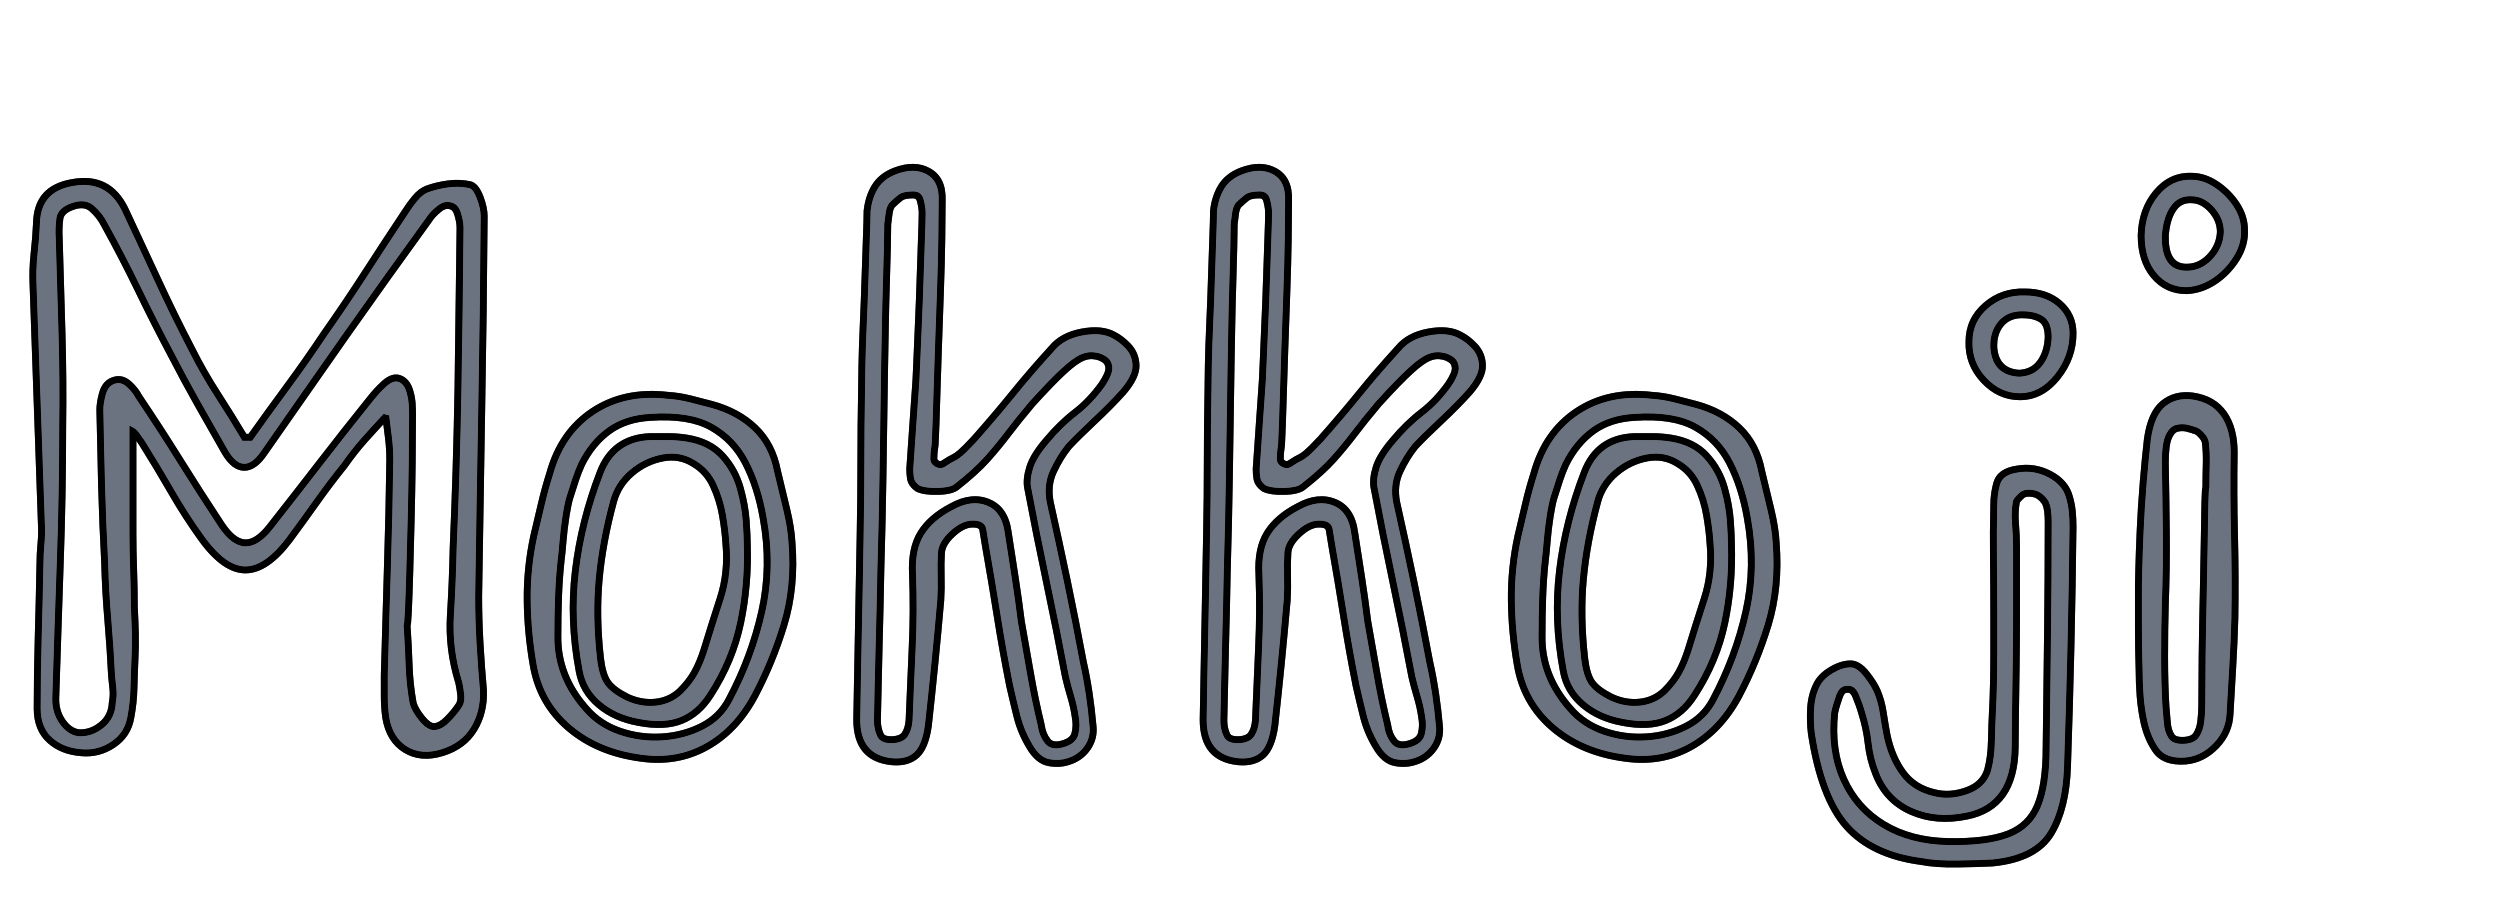 <svg xmlns="http://www.w3.org/2000/svg" xmlns:xlink="http://www.w3.org/1999/xlink" fill="none" version="1.1" width="363" height="132" viewBox="0 0 363 132"><defs><filter id="master_svg0_93_0471" filterUnits="objectBoundingBox" color-interpolation-filters="sRGB" x="0" y="0" width="1" height="1"><feFlood flood-opacity="0" result="BackgroundImageFix"/><feBlend mode="normal" in="SourceGraphic" in2="BackgroundImageFix" result="shape"/><feColorMatrix in="SourceAlpha" type="matrix" result="hardAlpha" values="0 0 0 0 0 0 0 0 0 0 0 0 0 0 0 0 0 0 127 0"/><feOffset dy="4" dx="0"/><feGaussianBlur stdDeviation="5"/><feComposite in2="hardAlpha" operator="arithmetic" k2="-1" k3="1"/><feColorMatrix type="matrix" values="0 0 0 0 0 0 0 0 0 0 0 0 0 0 0 0 0 0 0.3 0"/><feBlend mode="normal" in2="shape" result="effect1_innerShadow"/></filter></defs><g filter="url(#master_svg0_93_0471)"><path d="M36.6,60Q39.3,56.2,42.1,52.4Q44.9,48.6,47.5,44.7Q50.6,40.3,53.5,35.8Q56.4,31.3,59.4,26.8Q59.9,26,60.65,25.1Q61.4,24.2,62.2,23.9Q63.6,23.4,65.15,23.2Q66.7,23,68.1,23.3Q68.7,23.4,69.25,24.85Q69.8,26.3,69.8,27.4Q69.7,41.2,69.45,55Q69.2,68.8,69,82.6Q69,86,69.2,89.45Q69.4,92.9,69.7,96.3Q69.8,99.3,68.4,101.6Q67,103.9,64.1,104.8Q61.2,105.7,59.1,104.4Q57,103.1,56.5,100.1Q56.3,98.6,56.3,97.05Q56.3,95.5,56.3,94Q56.5,86.2,56.75,78.4Q57,70.6,57.1,62.7Q57.1,61.1,56.9,59.5Q56.7,57.9,56.5,56.3Q56.3,56.3,55.7,56.1Q54.1,57.8,52.55,59.55Q51,61.3,49.6,63.3Q47.5,65.9,45.55,68.65Q43.6,71.4,41.6,74.1Q38.5,78.2,35.7,78.25Q32.9,78.3,29.8,74.1Q27.4,70.8,25.3,67.15Q23.2,63.5,21,60Q20.6,59.4,20.15,58.8Q19.7,58.2,18.8,57.8L18.8,73.4Q18.8,76,18.9,78.7Q19,81.4,19,84.1Q19.1,86,19.15,87.85Q19.2,89.7,19.1,91.6Q19,93.8,18.95,95.9Q18.9,98,18.5,100.1Q18.1,102.4,16.15,103.7Q14.2,105,11.9,104.8Q9.2,104.6,7.55,103.1Q5.9,101.6,5.9,98.9Q5.9,93.8,6.05,88.5Q6.2,83.2,6.3,78Q6.3,76.5,6.45,74.95Q6.6,73.4,6.5,71.8Q6.2,63.2,5.9,54.6Q5.6,46,5.3,37.4Q5.2,35.1,5.45,32.85Q5.7,30.6,5.8,28.4Q5.9,23.8,10.6,23Q15.5,22.1,17.7,26.6Q20.1,31.7,22.45,36.8Q24.8,41.9,27.4,46.9Q29.1,50.3,31.2,53.55Q33.3,56.8,35.2,60L36.6,60ZM58.6,86.8Q58.8,89.6,58.9,92.55Q59,95.5,59.5,98.2Q59.8,99.3,60.9,100.65Q62,102,63,102Q64.1,102,65.25,100.85Q66.4,99.7,67.1,98.6Q67.5,97.9,67.4,96.9Q67.3,95.9,67.1,95Q65.6,90.2,65.9,85.35Q66.2,80.5,66.3,75.6Q66.8,64,67,52.35Q67.2,40.7,67.3,29.1Q67.3,28.1,66.9,26.85Q66.5,25.6,65.5,25.4Q64.5,25.1,63.45,25.95Q62.4,26.8,61.9,27.6Q55.8,36,49.85,44.45Q43.9,52.9,38,61.4Q35.4,65.3,33.1,61.4Q31.1,57.9,29.15,54.45Q27.2,51,25.4,47.5Q22.9,42.8,20.55,37.95Q18.2,33.1,15.6,28.4Q14.9,27,13.65,25.9Q12.4,24.8,10.4,25.5Q8.4,26.2,8.2,27.65Q8,29.1,8.1,30.7Q8.3,37.5,8.5,44.35Q8.7,51.2,8.6,58Q8.6,67.8,8.25,77.6Q7.9,87.4,7.6,97.2Q7.5,99.4,8.65,101.05Q9.8,102.7,11.4,102.9Q13.4,103,15.05,101.65Q16.7,100.3,16.8,98.1Q17,97,16.9,96.05Q16.8,95.1,16.7,94.1Q16.5,90,16.15,85.9Q15.8,81.8,15.7,77.7Q15.4,72.1,15.25,66.55Q15.1,61,15,55.5Q15,54.6,15.35,53.3Q15.7,52,16.7,51.7Q17.6,51.4,18.45,52.2Q19.3,53,19.7,53.8Q22.8,58.4,25.7,63.05Q28.6,67.7,31.7,72.4Q35.4,78,39.5,72.9Q43.2,68.2,46.75,63.6Q50.3,59,54,54.4Q55.1,53,56.1,52.1Q57.2,51.1,58,51.5Q58.8,51.9,59.1,53.2Q59.3,53.9,59.35,54.7Q59.4,55.5,59.4,56.3Q59.4,59.3,59.35,63.3Q59.3,67.3,59.2,71.4Q59.1,75.5,59,79Q58.9,82.5,58.8,84.65Q58.7,86.8,58.6,86.8ZM114.5,74.9Q115,81.2,113.35,86.6Q111.7,92,109.1,96.9Q106.5,101.7,102.35,104Q98.2,106.3,93.2,105.6Q87,104.8,82.9,101.3Q78.8,97.8,77.9,92.4Q77.1,87.8,77.05,83.15Q77,78.5,78,73.9Q78.6,71.4,79.1,69.25Q79.6,67.1,80.3,64.9Q81.9,59.1,86.35,56.15Q90.8,53.2,96.9,53.9Q98.5,54,100.1,54.4Q101.7,54.8,103.2,55.2Q106.9,56.2,109.3,58.5Q111.7,60.8,112.4,64.5Q113.1,67.4,113.75,70.1Q114.4,72.8,114.5,74.9ZM81,77.1Q80.7,79.8,80.6,82.6Q80.5,85.4,80.5,88.3Q80.4,94.4,84.8,99.3Q86.8,101.6,89.85,102.65Q92.9,103.7,96.15,103.5Q99.4,103.3,102.15,101.9Q104.9,100.5,106.3,97.8Q109.6,91.6,111.1,84.9Q112.6,78.2,111.3,71.1Q110.5,66.5,108.7,63Q106.9,59.5,103.55,57.6Q100.2,55.7,94.4,56.1Q90.7,56.3,88.15,58.15Q85.6,60,84,63.2Q83.5,64.3,83.1,65.5Q82.7,66.7,82.3,68Q82,68.9,81.7,70.8Q81.4,72.7,81.25,74.55Q81.1,76.4,81,77.1ZM108,75Q108.2,80.8,107.05,86.3Q105.9,91.8,102.7,96.7Q101.1,99.2,98.75,100.15Q96.4,101.1,92.8,100.4Q89.5,99.8,87.3,97.95Q85.1,96.1,84.6,93.4Q83.2,86,84.05,78.9Q84.9,71.8,87.6,64.8Q89.4,60.1,94.4,59.9Q95.8,59.9,97.05,59.9Q98.3,59.9,99.6,60.1Q102.8,60.6,104.55,62.55Q106.3,64.5,107,67Q107.7,69.5,107.85,71.7Q108,73.9,108,75ZM105.9,74.9Q105.8,73.1,105.4,70.75Q105,68.4,104,66.25Q103,64.1,101,62.9Q98.8,61.5,96.15,62Q93.5,62.5,91.4,64.3Q89.3,66.1,88.6,68.7Q87,74.6,86.5,80.05Q86,85.5,86.7,91.7Q87,94.2,87.85,95.4Q88.7,96.6,90.9,97.7Q93.1,98.7,95.3,98.45Q97.5,98.2,99.1,96.7Q100.5,95.3,101.3,93.85Q102.1,92.4,102.7,90.5Q103.8,86.9,105.05,83.05Q106.3,79.2,105.9,74.9ZM135.1,62.4Q135,63.3,135.8,63.75Q136.6,64.2,137.3,63.7Q138.2,63.1,138.65,62.9Q139.1,62.7,139.75,62.15Q140.4,61.6,141.8,60.1Q144.9,56.6,147.45,53.45Q150,50.3,153.1,46.9Q154.5,45.2,157.2,44.7Q159.9,44.2,161.5,45.1Q162.5,45.6,163.45,46.6Q164.4,47.6,164.45,49.05Q164.5,50.5,162.7,52.6Q161,54.5,158.55,56.8Q156.1,59.1,154.8,60.5Q153.5,62.1,152.5,64.25Q151.5,66.4,152,69Q153.3,74.8,154.5,80.55Q155.7,86.3,156.8,92.2Q157.3,94.4,157.65,96.75Q158,99.1,158.2,101.4Q158.4,103,157.5,104.3Q156.6,105.6,155,106.1Q153.8,106.5,152.4,106.25Q151,106,149.9,104.1Q148.7,102.1,148.15,99.9Q147.6,97.7,147.1,95.5Q146.1,90.5,145.3,85.45Q144.5,80.4,143.6,75.3Q143.4,74.2,143.2,72.85Q143,71.5,141,71.6Q139.5,71.7,137.9,73.2Q136.3,74.7,136.2,76.2Q136.1,77.8,136.15,79.6Q136.2,81.4,136.1,83.1Q135.7,87.7,135.25,92.25Q134.8,96.8,134.3,101.3Q133.9,104.2,132.75,105.25Q131.6,106.3,129.5,106.1Q124.9,105.6,124.9,100.5Q125,93.7,125.15,86.9Q125.3,80.1,125.4,73.3Q125.5,68.1,125.5,63Q125.5,57.9,125.6,52.7Q125.6,51.6,125.65,49Q125.7,46.4,125.85,43.05Q126,39.7,126.1,36.4Q126.2,33.1,126.3,30.45Q126.4,27.8,126.4,26.7Q126.6,24.8,127.45,23.4Q128.3,22,130.1,21.3Q132.7,20.3,134.55,21.3Q136.4,22.3,136.3,25.1Q136.3,27.1,136.25,30.6Q136.2,34.1,136.05,38.35Q135.9,42.6,135.75,46.85Q135.6,51.1,135.5,54.6Q135.4,58.1,135.3,60.1Q135.3,60.5,135.2,61.15Q135.1,61.8,135.1,62.4ZM160.4,52.1Q161.6,50.3,161.5,49.3Q161.4,48.3,160.65,47.8Q159.9,47.3,159.1,47.2Q158.1,47,157,47.45Q155.9,47.9,154.2,49.45Q152.5,51,149.5,54.3Q147.4,56.8,146,58.65Q144.6,60.5,143,62.3Q141.4,64.1,138.6,66.3Q138,66.8,136.2,66.85Q134.4,66.9,133.5,66.5Q132.8,66,132.7,65.4Q132.6,64.8,132.6,64.1Q132.8,61.2,133,58.3Q133.2,55.4,133.4,52.6Q133.5,51.5,133.6,48.9Q133.7,46.3,133.85,43Q134,39.7,134.1,36.4Q134.2,33.1,134.3,30.5Q134.4,27.9,134.4,26.9Q134.4,26.1,134.1,24.95Q133.8,23.8,132.6,23.8Q131.1,23.8,130.45,24.3Q129.8,24.8,129.1,25.5Q128.7,26.1,128.6,26.95Q128.5,27.8,128.4,28.5Q128.4,29.4,128.35,31.8Q128.3,34.2,128.2,37.3Q128.1,40.4,128.05,43.5Q128,46.6,127.95,49Q127.9,51.4,127.9,52.3Q127.8,58.9,127.7,65.5Q127.6,72.1,127.4,78.7Q127.3,84.2,127.15,89.7Q127,95.2,126.9,100.6Q126.9,101.9,127.4,102.95Q127.9,104,129.7,103.9Q131.2,103.8,131.8,102.9Q132.4,102,132.5,100.6Q132.7,95.4,132.95,90.05Q133.2,84.7,133,79.4Q132.8,75.8,134.15,73.65Q135.5,71.5,138.4,70Q141.1,68.5,143.3,69.4Q145.5,70.3,145.9,73.4Q146.4,76.6,146.9,79.85Q147.4,83.1,147.8,86.3Q148.5,90.2,149.15,93.95Q149.8,97.7,150.7,101.4Q150.9,102.9,151.75,103.95Q152.6,105,154.4,104.5Q156.2,104,156.55,102.7Q156.9,101.4,156.6,99.9Q156.4,98.5,155.95,97Q155.5,95.5,155.2,94.2Q153.9,87.3,152.45,80.45Q151,73.6,149.7,66.7Q149.5,65.6,150,64Q150.5,62.4,152.3,60.3Q154.3,57.9,156.45,56.25Q158.6,54.6,160.4,52.1ZM185.4,62.4Q185.3,63.3,186.1,63.75Q186.9,64.2,187.6,63.7Q188.5,63.1,188.95,62.9Q189.4,62.7,190.05,62.15Q190.7,61.6,192.1,60.1Q195.2,56.6,197.75,53.45Q200.3,50.3,203.4,46.9Q204.8,45.2,207.5,44.7Q210.2,44.2,211.8,45.1Q212.8,45.6,213.75,46.6Q214.7,47.6,214.75,49.05Q214.8,50.5,213,52.6Q211.3,54.5,208.85,56.8Q206.4,59.1,205.1,60.5Q203.8,62.1,202.8,64.25Q201.8,66.4,202.3,69Q203.6,74.8,204.8,80.55Q206,86.3,207.1,92.2Q207.6,94.4,207.95,96.75Q208.3,99.1,208.5,101.4Q208.7,103,207.8,104.3Q206.9,105.6,205.3,106.1Q204.1,106.5,202.7,106.25Q201.3,106,200.2,104.1Q199,102.1,198.45,99.9Q197.9,97.7,197.4,95.5Q196.4,90.5,195.6,85.45Q194.8,80.4,193.9,75.3Q193.7,74.2,193.5,72.85Q193.3,71.5,191.3,71.6Q189.8,71.7,188.2,73.2Q186.6,74.7,186.5,76.2Q186.4,77.8,186.45,79.6Q186.5,81.4,186.4,83.1Q186,87.7,185.55,92.25Q185.1,96.8,184.6,101.3Q184.2,104.2,183.05,105.25Q181.9,106.3,179.8,106.1Q175.2,105.6,175.2,100.5Q175.3,93.7,175.45,86.9Q175.6,80.1,175.7,73.3Q175.8,68.1,175.8,63Q175.8,57.9,175.9,52.7Q175.9,51.6,175.95,49Q176,46.4,176.15,43.05Q176.3,39.7,176.4,36.4Q176.5,33.1,176.6,30.45Q176.7,27.8,176.7,26.7Q176.9,24.8,177.75,23.4Q178.6,22,180.4,21.3Q183,20.3,184.85,21.3Q186.7,22.3,186.6,25.1Q186.6,27.1,186.55,30.6Q186.5,34.1,186.35,38.35Q186.2,42.6,186.05,46.85Q185.9,51.1,185.8,54.6Q185.7,58.1,185.6,60.1Q185.6,60.5,185.5,61.15Q185.4,61.8,185.4,62.4ZM210.7,52.1Q211.9,50.3,211.8,49.3Q211.7,48.3,210.95,47.8Q210.2,47.3,209.4,47.2Q208.4,47,207.3,47.45Q206.2,47.9,204.5,49.45Q202.8,51,199.8,54.3Q197.7,56.8,196.3,58.65Q194.9,60.5,193.3,62.3Q191.7,64.1,188.9,66.3Q188.3,66.8,186.5,66.85Q184.7,66.9,183.8,66.5Q183.1,66,183,65.4Q182.9,64.8,182.9,64.1Q183.1,61.2,183.3,58.3Q183.5,55.4,183.7,52.6Q183.8,51.5,183.9,48.9Q184,46.3,184.15,43Q184.3,39.7,184.4,36.4Q184.5,33.1,184.6,30.5Q184.7,27.9,184.7,26.9Q184.7,26.1,184.4,24.95Q184.1,23.8,182.9,23.8Q181.4,23.8,180.75,24.3Q180.1,24.8,179.4,25.5Q179,26.1,178.9,26.95Q178.8,27.8,178.7,28.5Q178.7,29.4,178.65,31.8Q178.6,34.2,178.5,37.3Q178.4,40.4,178.35,43.5Q178.3,46.6,178.25,49Q178.2,51.4,178.2,52.3Q178.1,58.9,178,65.5Q177.9,72.1,177.7,78.7Q177.6,84.2,177.45,89.7Q177.3,95.2,177.2,100.6Q177.2,101.9,177.7,102.95Q178.2,104,180,103.9Q181.5,103.8,182.1,102.9Q182.7,102,182.8,100.6Q183,95.4,183.25,90.05Q183.5,84.7,183.3,79.4Q183.1,75.8,184.45,73.65Q185.8,71.5,188.7,70Q191.4,68.5,193.6,69.4Q195.8,70.3,196.2,73.4Q196.7,76.6,197.2,79.85Q197.7,83.1,198.1,86.3Q198.8,90.2,199.45,93.95Q200.1,97.7,201,101.4Q201.2,102.9,202.05,103.95Q202.9,105,204.7,104.5Q206.5,104,206.85,102.7Q207.2,101.4,206.9,99.9Q206.7,98.5,206.25,97Q205.8,95.5,205.5,94.2Q204.2,87.3,202.75,80.45Q201.3,73.6,200,66.7Q199.8,65.6,200.3,64Q200.8,62.4,202.6,60.3Q204.6,57.9,206.75,56.25Q208.9,54.6,210.7,52.1ZM257.4,74.9Q257.9,81.2,256.25,86.6Q254.6,92,252,96.9Q249.4,101.7,245.25,104Q241.1,106.3,236.1,105.6Q229.9,104.8,225.8,101.3Q221.7,97.8,220.8,92.4Q220,87.8,219.95,83.15Q219.9,78.5,220.9,73.9Q221.5,71.4,222,69.25Q222.5,67.1,223.2,64.9Q224.8,59.1,229.25,56.15Q233.7,53.2,239.8,53.9Q241.4,54,243,54.4Q244.6,54.8,246.1,55.2Q249.8,56.2,252.2,58.5Q254.6,60.8,255.3,64.5Q256,67.4,256.65,70.1Q257.3,72.8,257.4,74.9ZM223.9,77.1Q223.6,79.8,223.5,82.6Q223.4,85.4,223.4,88.3Q223.3,94.4,227.7,99.3Q229.7,101.6,232.75,102.65Q235.8,103.7,239.05,103.5Q242.3,103.3,245.05,101.9Q247.8,100.5,249.2,97.8Q252.5,91.6,254,84.9Q255.5,78.2,254.2,71.1Q253.4,66.5,251.6,63Q249.8,59.5,246.45,57.6Q243.1,55.7,237.3,56.1Q233.6,56.3,231.05,58.15Q228.5,60,226.9,63.2Q226.4,64.3,226,65.5Q225.6,66.7,225.2,68Q224.9,68.9,224.6,70.8Q224.3,72.7,224.15,74.55Q224,76.4,223.9,77.1ZM250.9,75Q251.1,80.8,249.95,86.3Q248.8,91.8,245.6,96.7Q244,99.2,241.65,100.15Q239.3,101.1,235.7,100.4Q232.4,99.8,230.2,97.95Q228,96.1,227.5,93.4Q226.1,86,226.95,78.9Q227.8,71.8,230.5,64.8Q232.3,60.1,237.3,59.9Q238.7,59.9,239.95,59.9Q241.2,59.9,242.5,60.1Q245.7,60.6,247.45,62.55Q249.2,64.5,249.9,67Q250.6,69.5,250.75,71.7Q250.9,73.9,250.9,75ZM248.8,74.9Q248.7,73.1,248.3,70.75Q247.9,68.4,246.9,66.25Q245.9,64.1,243.9,62.9Q241.7,61.5,239.05,62Q236.4,62.5,234.3,64.3Q232.2,66.1,231.5,68.7Q229.9,74.6,229.4,80.05Q228.9,85.5,229.6,91.7Q229.9,94.2,230.75,95.4Q231.6,96.6,233.8,97.7Q236,98.7,238.2,98.45Q240.4,98.2,242,96.7Q243.4,95.3,244.2,93.85Q245,92.4,245.6,90.5Q246.7,86.9,247.95,83.05Q249.2,79.2,248.8,74.9ZM294,38.9Q296.9,38.9,298.7,40.45Q300.5,42,300.5,44.4Q300.5,47.7,298.35,50.4Q296.2,53.1,293.3,53.1Q290.5,53.1,288.4,50.85Q286.3,48.6,286.4,45.6Q286.4,42.7,288.65,40.75Q290.9,38.8,294,38.9ZM293.2,50.7Q295.4,50.6,296.6,49Q297.8,47.4,297.9,45Q297.9,42.8,296.75,42Q295.6,41.2,293.6,41.2Q291.4,41.2,290.15,42.7Q288.9,44.2,289,46.5Q289.3,50.5,293.2,50.7ZM290,85.3Q290,81.3,289.95,77.3Q289.9,73.3,290,69.3Q290,67.8,290.4,66.35Q290.8,64.9,293,64.6Q295.3,64.2,297.4,65.3Q299.5,66.4,300,68.3Q300.3,69.3,300.4,70.35Q300.5,71.4,300.5,72.5Q300.4,81.3,300.2,89.95Q300,98.6,299.7,107.3Q299.5,113.2,297.4,116.7Q295.3,120.2,289.3,120.8Q287.4,120.9,284.25,120.95Q281.1,121,279.1,120.6Q272.1,119.7,268.5,115.65Q264.9,111.6,263.5,102.4Q263.3,100.7,263.4,98.9Q263.5,97.1,264.2,95.7Q264.7,94.6,266.1,93.75Q267.5,92.9,268.7,92.9Q269.6,92.9,270.6,94.15Q271.6,95.4,272.1,96.5Q272.7,97.9,272.95,99.55Q273.2,101.2,273.5,102.8Q274.2,106.2,275.95,108.55Q277.7,110.9,280.8,111.6Q283.2,112.2,285.8,111.25Q288.4,110.3,289.1,107.9Q289.6,106,289.65,103.65Q289.7,101.3,289.8,99.4Q289.9,97.6,289.95,95.25Q290,92.9,290,90.6Q290,88.3,290,86.8Q290,85.3,290,85.3ZM292.1,104.5Q292,112.7,285.5,114Q281.2,114.9,277.7,113.35Q274.2,111.8,272.8,108.1Q272,106.1,271.75,103.85Q271.5,101.6,270.8,99.4Q270.5,98.3,269.9,96.85Q269.3,95.4,268.1,95.6Q267.1,95.6,266.6,97Q266.1,98.4,265.9,99.4Q265.3,105,267.25,109.35Q269.2,113.7,273.25,116.15Q277.3,118.6,282.9,118.7Q288.6,118.8,291.8,117.55Q295,116.3,296.3,113.2Q297.6,110.1,297.6,104.6Q297.7,96.3,297.8,88.1Q297.9,79.9,297.9,71.7Q297.9,70.9,297.8,70.1Q297.7,69.3,297.4,68.7Q296.5,67.4,295.4,67.2Q294,66.9,293.25,67.55Q292.5,68.2,292.3,68.7Q292,70.3,292.15,72.05Q292.3,73.8,292.3,75.5Q292.3,76.5,292.3,79.15Q292.3,81.8,292.3,85.3Q292.3,88.8,292.25,92.5Q292.2,96.2,292.15,99.4Q292.1,102.6,292.1,104.5ZM311.4,30.2Q311.5,26.7,313.45,24.35Q315.4,22,318.2,22.1Q319.9,22.1,321.55,23.2Q323.2,24.3,324.3,25.95Q325.4,27.6,325.4,29.4Q325.5,31.4,324.3,33.3Q323.1,35.2,321.3,36.4Q319.5,37.6,317.5,37.7Q314.8,37.7,313.1,35.65Q311.4,33.6,311.4,30.2ZM313.9,30.2Q313.8,35.2,317.3,35.3Q319.5,35.4,321.15,33.7Q322.8,32,322.9,29.7Q322.9,27.7,321.45,26.1Q320,24.5,318.2,24.5Q316.3,24.4,315.2,25.95Q314.1,27.5,313.9,30.2ZM312.3,59.8Q312.8,56.3,314.4,55Q316,53.7,318.3,54Q321.1,54.4,322.5,56.4Q323.9,58.4,323.9,61.7Q323.8,67.7,323.95,73.75Q324.1,79.8,324,85.8Q323.9,89.3,323.7,92.7Q323.5,96.1,323.3,99.6Q323.2,102.1,321.4,103.95Q319.6,105.8,317.3,106Q314.5,106.2,313.4,104.6Q312.3,103,311.8,100.8Q311.4,99,311.25,97.1Q311.1,95.2,311.1,93.3Q311,90.2,311,87.15Q311,84.1,311,81Q311,81,311.05,78.75Q311.1,76.5,311.25,73.05Q311.4,69.6,311.7,66Q312,62.4,312.3,59.8ZM320.8,66.8Q320.8,65.1,320.85,63.4Q320.9,61.7,320.7,60.1Q320.6,59.5,319.95,58.8Q319.3,58.1,318.7,58Q318.5,57.9,317.7,57.7Q316.9,57.5,316,57.7Q315.1,57.9,314.5,59.1Q313.9,60.3,313.9,63.2Q314,68.4,314.05,73.45Q314.1,78.5,313.9,83.8Q313.8,87.2,313.8,91.3Q313.8,95.4,314,98.7Q314.1,99.7,314.2,101Q314.3,102.3,314.9,103.2Q315.5,104.1,317.2,104Q318.7,103.9,319.3,103Q319.9,102.1,320.05,100.8Q320.2,99.5,320.2,98.5Q320.2,95.4,320.25,91.25Q320.3,87.1,320.4,82.85Q320.5,78.6,320.55,74.95Q320.6,71.3,320.65,69.05Q320.7,66.8,320.8,66.8Z" fill="#6B7280" fill-opacity="1"/><path d="M186.59,62.878Q186.367,62.753,186.394,62.51L186.4,62.455L186.4,62.4Q186.4,61.877,186.488,61.302Q186.597,60.597,186.6,60.127Q186.7,58.119,186.799,54.632L187.049,46.885L187.349,38.385Q187.5,34.125,187.55,30.614Q187.6,27.123,187.6,25.118Q187.715,21.712,185.326,20.42Q183.071,19.201,180.038,20.368Q177.921,21.191,176.895,22.881Q175.929,24.473,175.705,26.595L175.7,26.648L175.7,26.7Q175.7,27.781,175.601,30.416L175.4,36.37Q175.301,39.66,175.151,43.005Q175,46.369,174.95,48.981Q174.9,51.591,174.9,52.681Q174.8,57.889,174.8,63Q174.8,68.089,174.7,73.282L174.45,86.882L174.2,100.5Q174.2,106.497,179.705,107.095Q182.247,107.338,183.724,105.988Q185.141,104.695,185.591,101.437L185.592,101.424L185.594,101.41Q186.094,96.907,186.545,92.348Q186.996,87.79,187.396,83.187L187.397,83.173L187.398,83.159Q187.501,81.416,187.45,79.572Q187.401,77.817,187.498,76.266Q187.572,75.16,188.884,73.93Q190.223,72.674,191.35,72.599Q192.444,72.544,192.511,72.996Q192.713,74.363,192.915,75.474Q193.814,80.568,194.612,85.606Q195.415,90.677,196.419,95.696L196.422,95.709L196.425,95.722Q196.927,97.931,197.48,100.142Q198.066,102.487,199.335,104.601Q200.667,106.903,202.524,107.234Q204.175,107.529,205.598,107.054Q207.526,106.452,208.622,104.869Q209.734,103.263,209.495,101.296Q209.292,98.974,208.939,96.603Q208.585,94.225,208.079,91.997Q206.979,86.098,205.779,80.346Q204.58,74.6,203.279,68.797Q202.846,66.523,203.707,64.672Q204.646,62.651,205.855,61.156Q207.131,59.785,209.534,57.529Q212.016,55.199,213.759,53.251Q215.813,50.855,215.749,49.016Q215.686,47.186,214.475,45.911Q213.414,44.794,212.269,44.216Q210.357,43.154,207.318,43.717Q204.275,44.28,202.645,46.244Q199.534,49.657,196.973,52.821Q194.441,55.948,191.36,59.427Q190.007,60.876,189.404,61.387Q188.863,61.844,188.544,61.986Q188.016,62.221,187.045,62.868L187.032,62.877L187.019,62.886Q186.836,63.017,186.59,62.878ZM192.1,60.1Q190.7,61.6,190.05,62.15Q189.4,62.7,188.95,62.9Q188.5,63.1,187.6,63.7Q186.9,64.2,186.1,63.75Q185.3,63.3,185.4,62.4Q185.4,61.8,185.5,61.15Q185.6,60.5,185.6,60.1Q185.7,58.1,185.8,54.6Q185.9,51.1,186.05,46.85L186.35,38.35Q186.5,34.1,186.55,30.6Q186.6,27.1,186.6,25.1Q186.7,22.3,184.85,21.3Q183,20.3,180.4,21.3Q178.6,22,177.75,23.4Q176.9,24.8,176.7,26.7Q176.7,27.8,176.6,30.45Q176.5,33.1,176.4,36.4Q176.3,39.7,176.15,43.05Q176,46.4,175.95,49Q175.9,51.6,175.9,52.7Q175.8,57.9,175.8,63Q175.8,68.1,175.7,73.3Q175.6,80.1,175.45,86.9Q175.3,93.7,175.2,100.5Q175.2,105.6,179.8,106.1Q181.9,106.3,183.05,105.25Q184.2,104.2,184.6,101.3Q185.1,96.8,185.55,92.25Q186,87.7,186.4,83.1Q186.5,81.4,186.45,79.6Q186.4,77.8,186.5,76.2Q186.6,74.7,188.2,73.2Q189.8,71.7,191.3,71.6Q193.3,71.5,193.5,72.85Q193.7,74.2,193.9,75.3Q194.8,80.4,195.6,85.45Q196.4,90.5,197.4,95.5Q197.9,97.7,198.45,99.9Q199,102.1,200.2,104.1Q201.3,106,202.7,106.25Q204.1,106.5,205.3,106.1Q206.9,105.6,207.8,104.3Q208.7,103,208.5,101.4Q208.3,99.1,207.95,96.75Q207.6,94.4,207.1,92.2Q206,86.3,204.8,80.55Q203.6,74.8,202.3,69Q201.8,66.4,202.8,64.25Q203.8,62.1,205.1,60.5Q206.4,59.1,208.85,56.8Q211.3,54.5,213,52.6Q214.8,50.5,214.75,49.05Q214.7,47.6,213.75,46.6Q212.8,45.6,211.8,45.1Q210.2,44.2,207.5,44.7Q204.8,45.2,203.4,46.9Q200.3,50.3,197.75,53.45Q195.2,56.6,192.1,60.1ZM205.5,94.2Q204.2,87.3,202.75,80.45Q201.3,73.6,200,66.7Q199.8,65.6,200.3,64Q200.8,62.4,202.6,60.3Q204.6,57.9,206.75,56.25Q208.9,54.6,210.7,52.1Q211.9,50.3,211.8,49.3Q211.7,48.3,210.95,47.8Q210.2,47.3,209.4,47.2Q208.4,47,207.3,47.45Q206.2,47.9,204.5,49.45Q202.8,51,199.8,54.3Q197.7,56.8,196.3,58.65Q194.9,60.5,193.3,62.3Q191.7,64.1,188.9,66.3Q188.3,66.8,186.5,66.85Q184.7,66.9,183.8,66.5Q183.1,66,183,65.4Q182.9,64.8,182.9,64.1L183.3,58.3Q183.5,55.4,183.7,52.6Q183.8,51.5,183.9,48.9Q184,46.3,184.15,43Q184.3,39.7,184.4,36.4Q184.5,33.1,184.6,30.5Q184.7,27.9,184.7,26.9Q184.7,26.1,184.4,24.95Q184.1,23.8,182.9,23.8Q181.4,23.8,180.75,24.3Q180.1,24.8,179.4,25.5Q179,26.1,178.9,26.95Q178.8,27.8,178.7,28.5Q178.7,29.4,178.65,31.8Q178.6,34.2,178.5,37.3Q178.4,40.4,178.35,43.5Q178.3,46.6,178.25,49Q178.2,51.4,178.2,52.3L178,65.5Q177.9,72.1,177.7,78.7Q177.6,84.2,177.45,89.7Q177.3,95.2,177.2,100.6Q177.2,101.9,177.7,102.95Q178.2,104,180,103.9Q181.5,103.8,182.1,102.9Q182.7,102,182.8,100.6Q183,95.4,183.25,90.05Q183.5,84.7,183.3,79.4Q183.1,75.8,184.45,73.65Q185.8,71.5,188.7,70Q191.4,68.5,193.6,69.4Q195.8,70.3,196.2,73.4Q196.7,76.6,197.2,79.85Q197.7,83.1,198.1,86.3Q198.8,90.2,199.45,93.95Q200.1,97.7,201,101.4Q201.2,102.9,202.05,103.95Q202.9,105,204.7,104.5Q206.5,104,206.85,102.7Q207.2,101.4,206.9,99.9Q206.7,98.5,206.25,97Q205.8,95.5,205.5,94.2ZM199.089,86.151L200.435,93.776Q201.08,97.497,201.972,101.164L201.984,101.215L201.991,101.268Q202.154,102.489,202.827,103.321Q203.264,103.861,204.432,103.536Q205.683,103.189,205.884,102.44Q206.173,101.366,205.919,100.096L205.914,100.069L205.91,100.041Q205.721,98.716,205.292,97.287Q204.833,95.756,204.526,94.425L204.521,94.405L204.517,94.385Q203.22,87.498,201.772,80.657Q200.319,73.794,199.017,66.885Q198.772,65.537,199.346,63.702Q199.907,61.905,201.841,59.649Q203.903,57.174,206.141,55.457Q208.168,53.901,209.878,51.531Q210.869,50.04,210.805,49.4Q210.752,48.87,210.395,48.632Q209.842,48.263,209.276,48.192L209.24,48.188L209.204,48.181Q208.5,48.04,207.679,48.376Q206.743,48.758,205.174,50.189Q203.512,51.704,200.553,54.958Q198.477,57.43,197.097,59.253Q195.673,61.135,194.047,62.964Q192.391,64.828,189.527,67.079Q188.658,67.79,186.528,67.85Q184.501,67.906,183.394,67.414L183.301,67.373L183.219,67.314Q182.182,66.573,182.014,65.564Q181.9,64.883,181.9,64.1L181.9,64.066L182.302,58.231L182.702,52.53Q182.802,51.436,182.901,48.862L183.151,42.958Q183.301,39.659,183.4,36.37L183.601,30.466Q183.7,27.881,183.7,26.9Q183.7,26.228,183.432,25.202Q183.327,24.8,182.9,24.8Q181.74,24.8,181.36,25.093Q180.797,25.526,180.185,26.13Q179.958,26.511,179.893,27.067Q179.797,27.886,179.7,28.571Q179.698,29.502,179.65,31.821Q179.6,34.23,179.499,37.332Q179.4,40.425,179.35,43.516L179.25,49.018Q179.2,51.41,179.2,52.3L179,65.515Q178.9,72.127,178.7,78.73Q178.6,84.216,178.45,89.727L178.2,100.6L178.2,100.611Q178.202,101.678,178.603,102.52Q178.814,102.964,179.945,102.902Q180.941,102.835,181.268,102.345Q181.719,101.669,181.802,100.542L182.251,90.007Q182.499,84.696,182.301,79.438Q182.084,75.538,183.603,73.118Q185.095,70.742,188.228,69.118Q191.34,67.395,193.979,68.475Q196.708,69.591,197.188,73.247L197.19,73.259L198.188,79.697Q198.688,82.948,199.089,86.151ZM136.29,62.878Q136.067,62.753,136.094,62.51L136.1,62.455L136.1,62.4Q136.1,61.877,136.188,61.302Q136.297,60.596,136.3,60.127Q136.4,58.119,136.499,54.632L136.749,46.885L137.049,38.385Q137.2,34.123,137.25,30.614Q137.3,27.122,137.3,25.117Q137.415,21.712,135.026,20.42Q132.771,19.201,129.738,20.368Q127.621,21.191,126.595,22.881Q125.629,24.473,125.405,26.595L125.4,26.648L125.4,26.7Q125.4,27.781,125.301,30.416L125.1,36.37Q125.001,39.663,124.851,43.005Q124.7,46.368,124.65,48.981Q124.6,51.59,124.6,52.681Q124.5,57.891,124.5,63Q124.5,68.09,124.4,73.282L124.15,86.882L123.9,100.5Q123.9,106.497,129.405,107.095Q131.947,107.338,133.424,105.988Q134.841,104.695,135.291,101.437L135.292,101.424L135.294,101.41Q135.795,96.903,136.245,92.348Q136.696,87.793,137.096,83.187L137.097,83.173L137.098,83.159Q137.201,81.415,137.15,79.572Q137.101,77.817,137.198,76.266Q137.272,75.16,138.584,73.93Q139.923,72.674,141.05,72.599Q142.144,72.544,142.211,72.997Q142.413,74.362,142.615,75.474Q143.514,80.565,144.312,85.606Q145.115,90.676,146.119,95.696L146.122,95.709L146.125,95.722Q146.627,97.932,147.18,100.142Q147.766,102.487,149.035,104.601Q150.367,106.903,152.224,107.234Q153.875,107.529,155.298,107.054Q157.226,106.452,158.322,104.869Q159.434,103.263,159.195,101.295Q158.992,98.973,158.639,96.603Q158.285,94.225,157.78,91.998Q156.679,86.097,155.479,80.346Q154.279,74.597,152.979,68.797Q152.546,66.523,153.407,64.672Q154.346,62.651,155.556,61.156Q156.831,59.785,159.234,57.529Q161.716,55.199,163.459,53.251Q165.513,50.855,165.449,49.016Q165.386,47.186,164.175,45.911Q163.114,44.794,161.969,44.216Q160.057,43.154,157.018,43.717Q153.975,44.28,152.345,46.244Q149.235,49.656,146.673,52.821Q144.14,55.949,141.06,59.427Q139.707,60.876,139.104,61.387Q138.563,61.844,138.244,61.986Q137.716,62.221,136.745,62.868L136.732,62.877L136.719,62.886Q136.536,63.017,136.29,62.878ZM141.8,60.1Q140.4,61.6,139.75,62.15Q139.1,62.7,138.65,62.9Q138.2,63.1,137.3,63.7Q136.6,64.2,135.8,63.75Q135,63.3,135.1,62.4Q135.1,61.8,135.2,61.15Q135.3,60.5,135.3,60.1Q135.4,58.1,135.5,54.6Q135.6,51.1,135.75,46.85L136.05,38.35Q136.2,34.1,136.25,30.6Q136.3,27.1,136.3,25.1Q136.4,22.3,134.55,21.3Q132.7,20.3,130.1,21.3Q128.3,22,127.45,23.4Q126.6,24.8,126.4,26.7Q126.4,27.8,126.3,30.45Q126.2,33.1,126.1,36.4Q126,39.7,125.85,43.05Q125.7,46.4,125.65,49Q125.6,51.6,125.6,52.7Q125.5,57.9,125.5,63Q125.5,68.1,125.4,73.3Q125.3,80.1,125.15,86.9Q125,93.7,124.9,100.5Q124.9,105.6,129.5,106.1Q131.6,106.3,132.75,105.25Q133.9,104.2,134.3,101.3Q134.8,96.8,135.25,92.25Q135.7,87.7,136.1,83.1Q136.2,81.4,136.15,79.6Q136.1,77.8,136.2,76.2Q136.3,74.7,137.9,73.2Q139.5,71.7,141,71.6Q143,71.5,143.2,72.85Q143.4,74.2,143.6,75.3Q144.5,80.4,145.3,85.45Q146.1,90.5,147.1,95.5Q147.6,97.7,148.15,99.9Q148.7,102.1,149.9,104.1Q151,106,152.4,106.25Q153.8,106.5,155,106.1Q156.6,105.6,157.5,104.3Q158.4,103,158.2,101.4Q158,99.1,157.65,96.75Q157.3,94.4,156.8,92.2Q155.7,86.3,154.5,80.55Q153.3,74.8,152,69Q151.5,66.4,152.5,64.25Q153.5,62.1,154.8,60.5Q156.1,59.1,158.55,56.8Q161,54.5,162.7,52.6Q164.5,50.5,164.45,49.05Q164.4,47.6,163.45,46.6Q162.5,45.6,161.5,45.1Q159.9,44.2,157.2,44.7Q154.5,45.2,153.1,46.9Q150,50.3,147.45,53.45Q144.9,56.6,141.8,60.1ZM155.2,94.2Q153.9,87.3,152.45,80.45Q151,73.6,149.7,66.7Q149.5,65.6,150,64Q150.5,62.4,152.3,60.3Q154.3,57.9,156.45,56.25Q158.6,54.6,160.4,52.1Q161.6,50.3,161.5,49.3Q161.4,48.3,160.65,47.8Q159.9,47.3,159.1,47.2Q158.1,47,157,47.45Q155.9,47.9,154.2,49.45Q152.5,51,149.5,54.3Q147.4,56.8,146,58.65Q144.6,60.5,143,62.3Q141.4,64.1,138.6,66.3Q138,66.8,136.2,66.85Q134.4,66.9,133.5,66.5Q132.8,66,132.7,65.4Q132.6,64.8,132.6,64.1L133,58.3Q133.2,55.4,133.4,52.6Q133.5,51.5,133.6,48.9Q133.7,46.3,133.85,43Q134,39.7,134.1,36.4Q134.2,33.1,134.3,30.5Q134.4,27.9,134.4,26.9Q134.4,26.1,134.1,24.95Q133.8,23.8,132.6,23.8Q131.1,23.8,130.45,24.3Q129.8,24.8,129.1,25.5Q128.7,26.1,128.6,26.95Q128.5,27.8,128.4,28.5Q128.4,29.4,128.35,31.8Q128.3,34.2,128.2,37.3Q128.1,40.4,128.05,43.5Q128,46.6,127.95,49Q127.9,51.4,127.9,52.3L127.7,65.5Q127.6,72.1,127.4,78.7Q127.3,84.2,127.15,89.7Q127,95.2,126.9,100.6Q126.9,101.9,127.4,102.95Q127.9,104,129.7,103.9Q131.2,103.8,131.8,102.9Q132.4,102,132.5,100.6Q132.7,95.4,132.95,90.05Q133.2,84.7,133,79.4Q132.8,75.8,134.15,73.65Q135.5,71.5,138.4,70Q141.1,68.5,143.3,69.4Q145.5,70.3,145.9,73.4Q146.4,76.6,146.9,79.85Q147.4,83.1,147.8,86.3Q148.5,90.2,149.15,93.95Q149.8,97.7,150.7,101.4Q150.9,102.9,151.75,103.95Q152.6,105,154.4,104.5Q156.2,104,156.55,102.7Q156.9,101.4,156.6,99.9Q156.4,98.5,155.95,97Q155.5,95.5,155.2,94.2ZM148.789,86.151L150.135,93.776Q150.78,97.496,151.672,101.164L151.684,101.215L151.691,101.268Q151.854,102.489,152.527,103.321Q152.964,103.861,154.132,103.536Q155.383,103.189,155.584,102.44Q155.873,101.366,155.619,100.096L155.614,100.069L155.61,100.041Q155.421,98.716,154.992,97.287Q154.533,95.756,154.226,94.425L154.221,94.405L154.217,94.385Q152.919,87.495,151.472,80.657Q150.02,73.797,148.717,66.885Q148.472,65.537,149.046,63.702Q149.607,61.905,151.541,59.649Q153.603,57.174,155.841,55.457Q157.868,53.901,159.578,51.531Q160.569,50.04,160.505,49.4Q160.452,48.87,160.095,48.632Q159.542,48.263,158.976,48.192L158.94,48.188L158.904,48.181Q158.2,48.04,157.379,48.376Q156.443,48.758,154.874,50.189Q153.212,51.704,150.253,54.958Q148.178,57.429,146.797,59.253Q145.374,61.135,143.747,62.964Q142.091,64.828,139.227,67.079Q138.358,67.79,136.228,67.85Q134.201,67.906,133.094,67.414L133.001,67.373L132.919,67.314Q131.882,66.573,131.714,65.564Q131.6,64.883,131.6,64.1L131.6,64.066L132.002,58.231L132.402,52.53Q132.502,51.435,132.601,48.862L132.851,42.958Q133.001,39.661,133.1,36.37L133.301,30.466Q133.4,27.881,133.4,26.9Q133.4,26.228,133.132,25.202Q133.027,24.8,132.6,24.8Q131.44,24.8,131.06,25.093Q130.497,25.526,129.885,26.13Q129.659,26.511,129.593,27.067Q129.497,27.887,129.4,28.571Q129.398,29.501,129.35,31.821Q129.3,34.226,129.199,37.332Q129.1,40.426,129.05,43.516L128.95,49.018Q128.9,51.411,128.9,52.3L128.7,65.515Q128.6,72.124,128.4,78.73Q128.3,84.222,128.15,89.727L127.9,100.611Q127.902,101.678,128.303,102.52Q128.514,102.964,129.645,102.902Q130.641,102.835,130.968,102.345Q131.419,101.669,131.502,100.543L131.951,90.007Q132.199,84.696,132.001,79.438Q131.784,75.538,133.303,73.118Q134.795,70.742,137.927,69.119Q141.04,67.395,143.679,68.475Q146.413,69.593,146.89,73.259L147.888,79.697Q148.389,82.949,148.789,86.151ZM312.68,23.711Q310.51,26.327,310.4,30.171L310.4,30.186L310.4,30.2Q310.4,33.961,312.33,36.288Q314.33,38.7,317.5,38.7L317.525,38.7L317.55,38.699Q319.825,38.585,321.855,37.232Q323.832,35.914,325.145,33.834Q326.507,31.678,326.4,29.375Q326.392,27.286,325.132,25.395Q323.921,23.579,322.105,22.368Q320.211,21.106,318.218,21.1Q314.938,20.99,312.68,23.711ZM318.2,22.1Q315.4,22,313.45,24.35Q311.5,26.7,311.4,30.2Q311.4,33.6,313.1,35.65Q314.8,37.7,317.5,37.7Q319.5,37.6,321.3,36.4Q323.1,35.2,324.3,33.3Q325.5,31.4,325.4,29.4Q325.4,27.6,324.3,25.95Q323.2,24.3,321.55,23.2Q319.9,22.1,318.2,22.1ZM35.768,59Q33.99,56.025,32.04,53.007Q29.97,49.804,28.287,46.439Q25.698,41.46,23.357,36.378L18.598,26.161Q16.065,20.98,10.432,22.014Q4.924,22.952,4.801,28.366Q4.702,30.528,4.456,32.74Q4.198,35.066,4.301,37.435L4.901,54.635L5.501,71.849L5.502,71.862Q5.597,73.383,5.455,74.854Q5.3,76.452,5.3,77.981Q5.2,83.176,5.05,88.472Q4.9,93.786,4.9,98.9Q4.9,102.042,6.877,103.84Q8.782,105.572,11.813,105.796Q14.463,106.027,16.705,104.532Q19.012,102.994,19.482,100.287Q19.898,98.106,19.95,95.924Q20,93.835,20.099,91.653Q20.201,89.713,20.15,87.823Q20.1,85.973,20,84.074Q20,81.368,19.899,78.663Q19.8,75.981,19.8,73.4L19.8,60.018Q19.985,60.281,20.161,60.544Q22.346,64.022,24.433,67.649Q26.56,71.345,28.995,74.694Q32.402,79.309,35.718,79.25Q39.004,79.191,42.404,74.695Q44.41,71.987,46.366,69.228Q48.298,66.504,50.378,63.928L50.4,63.902L50.419,63.873Q51.786,61.92,53.299,60.213Q54.463,58.898,55.656,57.612L55.908,59.624Q56.1,61.162,56.1,62.687Q56,70.578,55.75,78.371L55.3,93.986L55.3,97.05Q55.3,98.666,55.509,100.232L55.511,100.248L55.514,100.264Q56.088,103.712,58.574,105.25Q61.061,106.79,64.396,105.755Q67.657,104.743,69.254,102.12Q70.809,99.565,70.699,96.267L70.698,96.239L70.696,96.212Q70.397,92.827,70.198,89.392Q70,85.971,70,82.616L70.45,55.018Q70.7,41.214,70.8,27.4Q70.8,26.117,70.185,24.495Q69.44,22.532,68.292,22.319Q66.733,21.988,65.022,22.208Q63.365,22.422,61.849,22.964Q60.801,23.357,59.882,24.46Q59.094,25.405,58.56,26.257Q55.559,30.759,52.659,35.258Q49.77,39.741,46.682,44.124L46.675,44.135L46.668,44.145Q44.081,48.026,41.295,51.807Q38.645,55.404,36.084,59L35.768,59ZM36.6,60L35.2,60Q33.3,56.8,31.2,53.55Q29.1,50.3,27.4,46.9Q24.8,41.9,22.45,36.8Q20.1,31.7,17.7,26.6Q15.5,22.1,10.6,23Q5.9,23.8,5.8,28.4Q5.7,30.6,5.45,32.85Q5.2,35.1,5.3,37.4L5.9,54.6L6.5,71.8Q6.6,73.4,6.45,74.95Q6.3,76.5,6.3,78Q6.2,83.2,6.05,88.5Q5.9,93.8,5.9,98.9Q5.9,101.6,7.55,103.1Q9.2,104.6,11.9,104.8Q14.2,105,16.15,103.7Q18.1,102.4,18.5,100.1Q18.9,98,18.95,95.9Q19,93.8,19.1,91.6Q19.2,89.7,19.15,87.85Q19.1,86,19,84.1Q19,81.4,18.9,78.7Q18.8,76,18.8,73.4L18.8,57.8Q19.4,58.067,19.8,58.422Q20,58.6,20.15,58.8Q20.6,59.4,21,60Q23.2,63.5,25.3,67.15Q27.4,70.8,29.8,74.1Q32.9,78.3,35.7,78.25Q38.5,78.2,41.6,74.1Q43.6,71.4,45.55,68.65Q47.5,65.9,49.6,63.3Q51,61.3,52.55,59.55Q54.1,57.8,55.7,56.1Q56.3,56.3,56.5,56.3L56.9,59.5Q57.1,61.1,57.1,62.7Q57,70.6,56.75,78.4Q56.5,86.2,56.3,94L56.3,97.05Q56.3,98.6,56.5,100.1Q57,103.1,59.1,104.4Q61.2,105.7,64.1,104.8Q67,103.9,68.4,101.6Q69.8,99.3,69.7,96.3Q69.4,92.9,69.2,89.45Q69,86,69,82.6Q69.2,68.8,69.45,55Q69.7,41.2,69.8,27.4Q69.8,26.3,69.25,24.85Q68.7,23.4,68.1,23.3Q66.7,23,65.15,23.2Q63.6,23.4,62.2,23.9Q61.4,24.2,60.65,25.1Q59.9,26,59.4,26.8Q56.4,31.3,53.5,35.8Q50.6,40.3,47.5,44.7Q44.9,48.6,42.1,52.4Q39.3,56.2,36.6,60ZM15.6,28.4Q18.2,33.1,20.55,37.95Q22.9,42.8,25.4,47.5Q27.2,51,29.15,54.45Q31.1,57.9,33.1,61.4Q34.222,63.303,35.416,63.349Q36.669,63.397,38,61.4Q43.9,52.9,49.85,44.45Q55.8,36,61.9,27.6Q62.4,26.8,63.45,25.95Q64.5,25.1,65.5,25.4Q66.5,25.6,66.9,26.85Q67.3,28.1,67.3,29.1Q67.2,40.7,67,52.35Q66.8,64,66.3,75.6Q66.2,80.5,65.9,85.35Q65.6,90.2,67.1,95Q67.3,95.9,67.4,96.9Q67.5,97.9,67.1,98.6Q66.4,99.7,65.25,100.85Q64.1,102,63,102Q62,102,60.9,100.65Q59.8,99.3,59.5,98.2Q59,95.5,58.9,92.55Q58.818,90.123,58.668,87.798Q58.636,87.296,58.6,86.8L58.601,86.8Q58.701,86.786,58.8,84.65Q58.9,82.5,59,79Q59.1,75.5,59.2,71.4Q59.3,67.3,59.35,63.3Q59.4,59.3,59.4,56.3Q59.4,55.5,59.35,54.7Q59.3,53.9,59.1,53.2Q58.8,51.9,58,51.5Q57.2,51.1,56.1,52.1Q55.1,53,54,54.4Q50.3,59,46.75,63.6Q43.2,68.2,39.5,72.9Q37.49,75.4,35.576,75.329Q33.586,75.254,31.7,72.4Q28.6,67.7,25.7,63.05Q22.8,58.4,19.7,53.8Q19.3,53,18.45,52.2Q17.6,51.4,16.7,51.7Q15.7,52,15.35,53.3Q15,54.6,15,55.5Q15.1,61,15.25,66.55Q15.4,72.1,15.7,77.7Q15.8,81.8,16.15,85.9Q16.5,90,16.7,94.1Q16.8,95.1,16.9,96.05Q17,97,16.8,98.1Q16.7,100.3,15.05,101.65Q13.4,103,11.4,102.9Q9.8,102.7,8.65,101.05Q7.5,99.4,7.6,97.2Q7.9,87.4,8.25,77.6Q8.6,67.8,8.6,58Q8.7,51.2,8.5,44.35Q8.3,37.5,8.1,30.7Q8,29.1,8.2,27.65Q8.4,26.2,10.4,25.5Q12.4,24.8,13.65,25.9Q14.9,27,15.6,28.4ZM11.489,101.903Q10.352,101.743,9.47,100.478Q8.514,99.106,8.599,97.233L9.249,77.636Q9.6,67.818,9.6,58.015Q9.7,51.193,9.5,44.321L9.099,30.654L9.098,30.638Q9.004,29.137,9.191,27.787Q9.307,26.942,10.73,26.444Q12.178,25.937,12.989,26.651Q14.093,27.622,14.706,28.847L14.715,28.866L14.725,28.884Q17.312,33.56,19.65,38.386Q22.008,43.253,24.511,47.957Q26.32,51.475,28.281,54.944L32.239,61.908Q33.679,64.35,35.475,64.35Q37.232,64.35,38.826,61.964L50.668,45.026Q56.614,36.58,62.709,28.188L62.73,28.16L62.748,28.13Q63.159,27.472,64.079,26.727Q64.719,26.21,65.213,26.358L65.258,26.371L65.304,26.381Q65.727,26.465,65.948,27.155Q66.3,28.256,66.3,29.087L66,52.333Q65.8,63.971,65.301,75.557L65.3,75.568L65.3,75.58Q65.201,80.459,64.902,85.288Q64.592,90.301,66.133,95.257Q66.313,96.081,66.405,96.999Q66.472,97.667,66.242,98.086Q65.603,99.083,64.543,100.143Q63.686,101,63,101Q62.475,101,61.675,100.018Q60.729,98.857,60.475,97.974Q59.996,95.368,59.899,92.516Q59.801,89.626,59.608,86.878Q59.669,86.646,59.696,86.355Q59.748,85.795,59.799,84.697Q59.899,82.537,60,79.026L60.2,71.424Q60.3,67.32,60.35,63.312Q60.4,59.307,60.4,56.3Q60.4,55.469,60.348,54.638Q60.292,53.743,60.069,52.95Q59.66,51.212,58.447,50.606Q57.034,49.899,55.431,51.357Q54.367,52.314,53.221,53.773Q49.515,58.381,45.958,62.989Q42.411,67.586,38.721,72.273Q36.996,74.419,35.564,74.327Q34.11,74.234,32.535,71.849Q29.442,67.16,26.549,62.521Q23.655,57.881,20.564,53.292Q20.084,52.364,19.135,51.472Q17.857,50.268,16.398,50.747Q14.877,51.211,14.384,53.04Q14,54.468,14,55.5L14,55.511L14.25,66.577Q14.4,72.133,14.701,77.739Q14.802,81.862,15.154,85.985Q15.502,90.067,15.701,94.149L15.703,94.175L15.905,96.155Q15.991,96.962,15.816,97.921L15.804,97.987L15.801,98.055Q15.721,99.809,14.417,100.876Q13.081,101.969,11.489,101.903ZM318.2,24.5Q316.3,24.4,315.2,25.95Q314.1,27.5,313.9,30.2Q313.8,35.2,317.3,35.3Q319.5,35.4,321.15,33.7Q322.8,32,322.9,29.7Q322.9,27.7,321.45,26.1Q320,24.5,318.2,24.5ZM321.9,29.678Q321.892,28.077,320.709,26.771Q319.557,25.5,318.2,25.5L318.174,25.5L318.147,25.499Q316.797,25.427,316.016,26.529Q315.082,27.844,314.899,30.247Q314.828,34.229,317.329,34.3Q319.096,34.381,320.432,33.004Q321.81,31.585,321.9,29.678ZM299.353,39.692Q297.276,37.904,294.016,37.9Q290.535,37.793,287.995,39.994Q285.406,42.238,285.4,45.583Q285.293,48.986,287.669,51.532Q290.065,54.1,293.3,54.1Q296.682,54.1,299.132,51.023Q301.5,48.05,301.5,44.4Q301.5,41.541,299.353,39.692ZM286.4,45.6Q286.3,48.6,288.4,50.85Q290.5,53.1,293.3,53.1Q296.2,53.1,298.35,50.4Q300.5,47.7,300.5,44.4Q300.5,42,298.7,40.45Q296.9,38.9,294,38.9Q290.9,38.8,288.65,40.75Q286.4,42.7,286.4,45.6ZM296.6,49Q295.4,50.6,293.2,50.7Q289.3,50.5,289,46.5Q288.9,44.2,290.15,42.7Q291.4,41.2,293.6,41.2Q295.6,41.2,296.75,42Q297.9,42.8,297.9,45Q297.8,47.4,296.6,49ZM296.9,44.979Q296.809,47.055,295.8,48.4Q294.896,49.605,293.203,49.699Q290.237,49.522,289.998,46.441Q289.92,44.538,290.918,43.34Q291.868,42.2,293.6,42.2Q295.286,42.2,296.179,42.821Q296.896,43.319,296.9,44.979ZM114.306,86.892Q116.01,81.317,115.498,74.837Q115.392,72.648,114.722,69.866L113.378,64.29Q112.615,60.292,109.992,57.778Q107.408,55.301,103.458,54.234Q101.95,53.832,100.343,53.43Q98.667,53.011,96.988,52.904Q90.542,52.171,85.797,55.316Q81.043,58.468,79.341,64.615Q78.633,66.844,78.127,69.02L77.023,73.688Q75.999,78.398,76.05,83.161Q76.101,87.892,76.914,92.564Q77.874,98.324,82.251,102.061Q86.577,105.754,93.061,106.59Q98.392,107.337,102.835,104.875Q107.24,102.433,109.983,97.369Q112.628,92.384,114.306,86.892ZM80.3,64.9Q79.6,67.1,79.1,69.25Q78.6,71.4,78,73.9Q77,78.5,77.05,83.15Q77.1,87.8,77.9,92.4Q78.8,97.8,82.9,101.3Q87,104.8,93.2,105.6Q98.2,106.3,102.35,104Q106.5,101.7,109.1,96.9Q111.7,92,113.35,86.6Q115,81.2,114.5,74.9Q114.4,72.8,113.75,70.1Q113.1,67.4,112.4,64.5Q111.7,60.8,109.3,58.5Q106.9,56.2,103.2,55.2Q101.7,54.8,100.1,54.4Q98.5,54,96.9,53.9Q90.8,53.2,86.35,56.15Q81.9,59.1,80.3,64.9ZM257.206,86.892Q258.91,81.317,258.398,74.836Q258.292,72.648,257.622,69.866L256.278,64.289Q255.515,60.292,252.892,57.778Q250.308,55.301,246.358,54.234Q244.851,53.832,243.243,53.43Q241.567,53.011,239.888,52.904Q233.442,52.171,228.697,55.316Q223.943,58.468,222.241,64.615Q221.533,66.843,221.027,69.02L219.923,73.688Q218.899,78.398,218.95,83.161Q219.001,87.892,219.814,92.564Q220.773,98.324,225.151,102.061Q229.477,105.754,235.961,106.59Q241.292,107.337,245.735,104.875Q250.14,102.433,252.883,97.369Q255.528,92.384,257.206,86.892ZM223.2,64.9Q222.5,67.1,222,69.25Q221.5,71.4,220.9,73.9Q219.9,78.5,219.95,83.15Q220,87.8,220.8,92.4Q221.7,97.8,225.8,101.3Q229.9,104.8,236.1,105.6Q241.1,106.3,245.25,104Q249.4,101.7,252,96.9Q254.6,92,256.25,86.6Q257.9,81.2,257.4,74.9Q257.3,72.8,256.65,70.1Q256,67.4,255.3,64.5Q254.6,60.8,252.2,58.5Q249.8,56.2,246.1,55.2Q244.6,54.8,243,54.4Q241.4,54,239.8,53.9Q233.7,53.2,229.25,56.15Q224.8,59.1,223.2,64.9ZM313.769,54.224Q311.865,55.771,311.31,59.659L311.308,59.672L311.307,59.685Q311.005,62.301,310.703,65.917Q310.402,69.537,310.251,73.007Q310.101,76.468,310.05,78.728L310,80.989L310,87.15Q310,90.207,310.1,93.316Q310.101,95.247,310.253,97.179Q310.409,99.149,310.825,101.022Q311.367,103.409,312.576,105.167Q314,107.238,317.387,106.996Q320.057,106.764,322.117,104.647Q324.184,102.523,324.298,99.658L324.698,92.759Q324.899,89.343,325,85.817Q325.1,79.797,324.95,73.725Q324.8,67.695,324.9,61.7Q324.9,58.085,323.319,55.827Q321.671,53.471,318.429,53.008Q315.703,52.653,313.769,54.224ZM311.1,93.3Q311.1,95.2,311.25,97.1Q311.4,99,311.8,100.8Q312.3,103,313.4,104.6Q314.5,106.2,317.3,106Q319.6,105.8,321.4,103.95Q323.2,102.1,323.3,99.6Q323.5,96.1,323.7,92.7Q323.9,89.3,324,85.8Q324.1,79.8,323.95,73.75Q323.8,67.7,323.9,61.7Q323.9,58.4,322.5,56.4Q321.1,54.4,318.3,54Q316,53.7,314.4,55Q312.8,56.3,312.3,59.8Q312,62.4,311.7,66Q311.4,69.6,311.25,73.05Q311.1,76.5,311.05,78.75L311,81L311,87.15Q311,90.2,311.1,93.3ZM318.7,58Q318.5,57.9,317.7,57.7Q316.9,57.5,316,57.7Q315.1,57.9,314.5,59.1Q313.9,60.3,313.9,63.2Q314,68.4,314.05,73.45Q314.1,78.5,313.9,83.8Q313.8,87.2,313.8,91.3Q313.8,95.4,314,98.7Q314.1,99.7,314.2,101Q314.3,102.3,314.9,103.2Q315.5,104.1,317.2,104Q318.7,103.9,319.3,103Q319.9,102.1,320.05,100.8Q320.2,99.5,320.2,98.5Q320.2,95.4,320.25,91.25Q320.3,87.1,320.4,82.85Q320.5,78.6,320.55,74.95Q320.6,71.3,320.65,69.05Q320.7,66.8,320.8,66.8Q320.8,65.1,320.85,63.4Q320.9,61.7,320.7,60.1Q320.6,59.5,319.95,58.8Q319.3,58.1,318.7,58ZM319.711,60.249Q319.652,59.949,319.217,59.48Q318.799,59.03,318.536,58.986L318.387,58.962L318.253,58.894Q318.151,58.843,317.457,58.67Q316.886,58.527,316.217,58.676Q315.782,58.773,315.394,59.547Q314.9,60.536,314.9,63.2Q315,68.383,315.05,73.44Q315.1,78.512,314.899,83.838Q314.8,87.215,314.8,91.3Q314.8,95.358,314.997,98.62Q315.097,99.624,315.197,100.923Q315.277,101.963,315.732,102.645Q316.014,103.068,317.141,103.002Q318.141,102.935,318.468,102.445Q318.934,101.746,319.057,100.685Q319.2,99.442,319.2,98.5Q319.2,95.396,319.25,91.238Q319.3,87.083,319.4,82.826Q319.5,78.577,319.55,74.936L319.65,69.033Q319.676,67.881,319.715,67.296Q319.736,66.971,319.8,66.716Q319.801,65.043,319.85,63.371Q319.898,61.761,319.711,60.249ZM82.3,68Q82,68.9,81.7,70.8Q81.4,72.7,81.25,74.55Q81.1,76.4,81,77.1Q80.7,79.8,80.6,82.6Q80.5,85.4,80.5,88.3Q80.4,94.4,84.8,99.3Q86.8,101.6,89.85,102.65Q92.9,103.7,96.15,103.5Q99.4,103.3,102.15,101.9Q104.9,100.5,106.3,97.8Q109.6,91.6,111.1,84.9Q112.6,78.2,111.3,71.1Q110.5,66.5,108.7,63Q106.9,59.5,103.55,57.6Q100.2,55.7,94.4,56.1Q90.7,56.3,88.15,58.15Q85.6,60,84,63.2Q83.5,64.3,83.1,65.5Q82.7,66.7,82.3,68ZM84.903,63.631Q86.392,60.661,88.737,58.959Q91.049,57.283,94.469,57.098Q99.968,56.718,103.057,58.47Q106.147,60.223,107.811,63.457Q109.541,66.822,110.316,71.28Q111.58,78.18,110.124,84.681Q108.654,91.25,105.412,97.34Q104.16,99.754,101.696,101.009Q99.131,102.315,96.089,102.502Q93.037,102.69,90.175,101.704Q87.379,100.742,85.544,98.632Q81.406,94.024,81.5,88.3Q81.5,85.418,81.599,82.636Q81.698,79.881,81.992,77.225Q82.096,76.491,82.247,74.631Q82.394,72.819,82.688,70.956Q82.975,69.138,83.249,68.316L83.252,68.305L83.256,68.294Q83.652,67.005,84.049,65.816Q84.429,64.675,84.903,63.631ZM225.2,68Q224.9,68.9,224.6,70.8Q224.3,72.7,224.15,74.55Q224,76.4,223.9,77.1Q223.6,79.8,223.5,82.6Q223.4,85.4,223.4,88.3Q223.3,94.4,227.7,99.3Q229.7,101.6,232.75,102.65Q235.8,103.7,239.05,103.5Q242.3,103.3,245.05,101.9Q247.8,100.5,249.2,97.8Q252.5,91.6,254,84.9Q255.5,78.2,254.2,71.1Q253.4,66.5,251.6,63Q249.8,59.5,246.45,57.6Q243.1,55.7,237.3,56.1Q233.6,56.3,231.05,58.15Q228.5,60,226.9,63.2Q226.4,64.3,226,65.5Q225.6,66.7,225.2,68ZM227.803,63.631Q229.292,60.661,231.637,58.959Q233.949,57.283,237.369,57.098Q242.868,56.718,245.957,58.47Q249.047,60.223,250.711,63.457Q252.441,66.822,253.216,71.28Q254.48,78.18,253.024,84.681Q251.554,91.249,248.312,97.34Q247.06,99.754,244.596,101.009Q242.031,102.315,238.989,102.502Q235.937,102.69,233.076,101.704Q230.279,100.742,228.444,98.632Q224.306,94.024,224.4,88.3Q224.4,85.417,224.499,82.636Q224.598,79.881,224.892,77.226Q224.996,76.492,225.147,74.631Q225.294,72.819,225.588,70.956Q225.875,69.138,226.149,68.316L226.152,68.305L226.156,68.294Q226.552,67.005,226.949,65.816Q227.329,64.675,227.803,63.631ZM108,75Q108.2,80.8,107.05,86.3Q105.9,91.8,102.7,96.7Q101.1,99.2,98.75,100.15Q96.4,101.1,92.8,100.4Q89.5,99.8,87.3,97.95Q85.1,96.1,84.6,93.4Q83.2,86,84.05,78.9Q84.9,71.8,87.6,64.8Q89.4,60.1,94.4,59.9L97.05,59.9Q98.3,59.9,99.6,60.1Q102.8,60.6,104.55,62.55Q106.3,64.5,107,67Q107.7,69.5,107.85,71.7Q108,73.9,108,75ZM109,74.983Q109.202,80.894,108.029,86.505Q106.84,92.189,103.537,97.247Q101.77,100.008,99.125,101.077Q96.5,102.138,92.609,101.382Q89.06,100.736,86.656,98.715Q84.182,96.635,83.617,93.582Q82.189,86.034,83.057,78.781Q83.922,71.557,86.667,64.44Q88.702,59.127,94.36,58.901L94.38,58.9L97.05,58.9Q98.376,58.9,99.752,59.112Q103.306,59.667,105.294,61.882Q107.2,64.006,107.963,66.73Q108.691,69.329,108.848,71.632Q108.999,73.849,109,74.983ZM105.9,74.9Q105.8,73.1,105.4,70.75Q105,68.4,104,66.25Q103,64.1,101,62.9Q98.8,61.5,96.15,62Q93.5,62.5,91.4,64.3Q89.3,66.1,88.6,68.7Q87,74.6,86.5,80.05Q86,85.5,86.7,91.7Q87,94.2,87.85,95.4Q88.7,96.6,90.9,97.7Q93.1,98.7,95.3,98.45Q97.5,98.2,99.1,96.7Q100.5,95.3,101.3,93.85Q102.1,92.4,102.7,90.5Q103.8,86.9,105.05,83.05Q106.3,79.2,105.9,74.9ZM98.404,95.981Q99.696,94.687,100.424,93.367Q101.176,92.004,101.746,90.199Q102.846,86.599,104.099,82.741Q105.285,79.087,104.904,74.993L104.903,74.974L104.902,74.956Q104.805,73.212,104.414,70.918Q104.037,68.7,103.093,66.672Q102.223,64.8,100.486,63.758L100.474,63.751L100.463,63.744Q98.597,62.556,96.335,62.983Q93.948,63.433,92.051,65.059Q90.185,66.658,89.566,68.96Q87.988,74.778,87.496,80.141Q87.005,85.49,87.694,91.588Q87.963,93.829,88.666,94.822Q89.368,95.813,91.33,96.797Q93.27,97.674,95.187,97.456Q97.05,97.245,98.404,95.981ZM250.929,86.505Q252.102,80.894,251.9,74.983Q251.899,73.849,251.748,71.632Q251.591,69.33,250.863,66.73Q250.1,64.006,248.194,61.882Q246.206,59.667,242.652,59.112Q241.276,58.9,239.95,58.9L237.28,58.9L237.26,58.901Q231.602,59.127,229.567,64.44Q226.822,71.557,225.957,78.781Q225.089,86.034,226.517,93.582Q227.082,96.635,229.556,98.715Q231.96,100.736,235.509,101.382Q239.4,102.138,242.025,101.077Q244.67,100.008,246.437,97.247Q249.74,92.189,250.929,86.505ZM249.95,86.3Q251.1,80.8,250.9,75Q250.9,73.9,250.75,71.7Q250.6,69.5,249.9,67Q249.2,64.5,247.45,62.55Q245.7,60.6,242.5,60.1Q241.2,59.9,239.95,59.9L237.3,59.9Q232.3,60.1,230.5,64.8Q227.8,71.8,226.95,78.9Q226.1,86,227.5,93.4Q228,96.1,230.2,97.95Q232.4,99.8,235.7,100.4Q239.3,101.1,241.65,100.15Q244,99.2,245.6,96.7Q248.8,91.8,249.95,86.3ZM243.9,62.9Q241.7,61.5,239.05,62Q236.4,62.5,234.3,64.3Q232.2,66.1,231.5,68.7Q229.9,74.6,229.4,80.05Q228.9,85.5,229.6,91.7Q229.9,94.2,230.75,95.4Q231.6,96.6,233.8,97.7Q236,98.7,238.2,98.45Q240.4,98.2,242,96.7Q243.4,95.3,244.2,93.85Q245,92.4,245.6,90.5Q246.7,86.9,247.95,83.05Q249.2,79.2,248.8,74.9Q248.7,73.1,248.3,70.75Q247.9,68.4,246.9,66.25Q245.9,64.1,243.9,62.9ZM241.305,95.981Q242.596,94.687,243.324,93.367Q244.076,92.004,244.646,90.199Q245.746,86.601,246.999,82.741Q248.185,79.087,247.804,74.993L247.803,74.974L247.802,74.956Q247.705,73.212,247.314,70.918Q246.937,68.7,245.993,66.672Q245.123,64.8,243.385,63.758L243.374,63.751L243.363,63.744Q241.497,62.556,239.235,62.983Q236.848,63.433,234.951,65.059Q233.085,66.658,232.466,68.96Q230.888,74.778,230.396,80.141Q229.905,85.489,230.594,91.588Q230.863,93.829,231.566,94.822Q232.268,95.813,234.23,96.797Q236.17,97.674,238.087,97.456Q239.95,97.245,241.305,95.981ZM288.95,77.312Q289,81.309,289,85.3L289,90.6Q289,92.89,288.95,95.229Q288.901,97.562,288.801,99.347Q288.701,101.263,288.65,103.629Q288.603,105.852,288.136,107.632Q287.575,109.537,285.457,110.311Q283.145,111.155,281.043,110.63L281.031,110.627L281.02,110.625Q278.281,110.006,276.752,107.953Q275.135,105.781,274.483,102.616Q274.186,101.032,273.939,99.4Q273.67,97.624,273.01,96.086Q272.459,94.873,271.381,93.525Q270.081,91.9,268.7,91.9Q267.22,91.9,265.581,92.895Q263.928,93.899,263.298,95.269Q262.512,96.848,262.402,98.844Q262.297,100.731,262.507,102.517L262.509,102.534L262.511,102.55Q263.956,112.043,267.753,116.314Q271.592,120.634,278.938,121.587Q281.035,122.001,284.266,121.95Q287.434,121.9,289.353,121.799L289.376,121.797L289.4,121.795Q295.899,121.145,298.257,117.214Q300.491,113.493,300.699,107.334Q301,98.628,301.2,89.973Q301.4,81.322,301.5,72.5Q301.5,71.352,301.396,70.255Q301.287,69.116,300.963,68.029Q300.346,65.714,297.864,64.414Q295.471,63.161,292.847,63.612Q290.01,64.005,289.436,66.084Q289.002,67.658,289,69.287Q288.9,73.297,288.95,77.312ZM290,69.3Q289.9,73.3,289.95,77.3Q290,81.3,290,85.3L290,90.6Q290,92.9,289.95,95.25Q289.9,97.6,289.8,99.4Q289.7,101.3,289.65,103.65Q289.6,106,289.1,107.9Q288.4,110.3,285.8,111.25Q283.2,112.2,280.8,111.6Q277.7,110.9,275.95,108.55Q274.2,106.2,273.5,102.8Q273.2,101.2,272.95,99.55Q272.7,97.9,272.1,96.5Q271.6,95.4,270.6,94.15Q269.6,92.9,268.7,92.9Q267.5,92.9,266.1,93.75Q264.7,94.6,264.2,95.7Q263.5,97.1,263.4,98.9Q263.3,100.7,263.5,102.4Q264.9,111.6,268.5,115.65Q272.1,119.7,279.1,120.6Q281.1,121,284.25,120.95Q287.4,120.9,289.3,120.8Q295.3,120.2,297.4,116.7Q299.5,113.2,299.7,107.3Q300,98.6,300.2,89.95Q300.4,81.3,300.5,72.5Q300.5,71.4,300.4,70.35Q300.3,69.3,300,68.3Q299.5,66.4,297.4,65.3Q295.3,64.2,293,64.6Q290.8,64.9,290.4,66.35Q290,67.8,290,69.3ZM285.5,114Q292,112.7,292.1,104.5Q292.1,102.6,292.15,99.4Q292.2,96.2,292.25,92.5Q292.3,88.8,292.3,85.3L292.3,75.5Q292.3,73.8,292.15,72.05Q292,70.3,292.3,68.7Q292.5,68.2,293.25,67.55Q294,66.9,295.4,67.2Q296.5,67.4,297.4,68.7Q297.7,69.3,297.8,70.1Q297.9,70.9,297.9,71.7Q297.9,79.9,297.8,88.1Q297.7,96.3,297.6,104.6Q297.6,110.1,296.3,113.2Q295,116.3,291.8,117.55Q288.6,118.8,282.9,118.7Q277.3,118.6,273.25,116.15Q269.2,113.7,267.25,109.35Q265.3,105,265.9,99.4Q266.1,98.4,266.6,97Q267.1,95.6,268.1,95.6Q269.3,95.4,269.9,96.85Q270.5,98.3,270.8,99.4Q271.5,101.6,271.75,103.85Q272,106.1,272.8,108.1Q274.2,111.8,277.7,113.35Q281.2,114.9,285.5,114ZM266.889,99.552Q267.077,98.636,267.542,97.336Q267.805,96.6,268.1,96.6L268.183,96.6L268.264,96.586Q268.68,96.517,268.976,97.232Q269.552,98.624,269.835,99.663L269.841,99.683L269.847,99.703Q270.517,101.809,270.756,103.96Q271.021,106.345,271.865,108.454Q273.413,112.545,277.295,114.264Q281.09,115.945,285.696,114.981Q292.99,113.522,293.1,104.512L293.1,104.5Q293.1,102.608,293.15,99.415L293.25,92.513Q293.3,88.808,293.3,85.3L293.3,75.5Q293.3,73.757,293.146,71.965Q293.014,70.415,293.261,69.002Q293.406,68.738,293.905,68.306Q294.278,67.982,295.19,68.178L295.206,68.181L295.221,68.184Q295.891,68.306,296.535,69.208Q296.734,69.637,296.808,70.224Q296.9,70.962,296.9,71.7Q296.9,79.89,296.8,88.088L296.6,104.6Q296.6,109.899,295.378,112.813Q294.242,115.523,291.436,116.619Q288.42,117.797,282.918,117.7Q277.587,117.605,273.768,115.294Q269.985,113.006,268.163,108.941Q266.331,104.855,266.889,99.552Z" fill-rule="evenodd" fill="#4B5563" fill-opacity="1"/><path d="M186.59,62.878Q186.367,62.753,186.394,62.51L186.4,62.455L186.4,62.4Q186.4,61.877,186.488,61.302Q186.597,60.597,186.6,60.127Q186.7,58.119,186.799,54.632L187.049,46.885L187.349,38.385Q187.5,34.125,187.55,30.614Q187.6,27.123,187.6,25.118Q187.715,21.712,185.326,20.42Q183.071,19.201,180.038,20.368Q177.921,21.191,176.895,22.881Q175.929,24.473,175.705,26.595L175.7,26.648L175.7,26.7Q175.7,27.781,175.601,30.416L175.4,36.37Q175.301,39.66,175.151,43.005Q175,46.369,174.95,48.981Q174.9,51.591,174.9,52.681Q174.8,57.889,174.8,63Q174.8,68.089,174.7,73.282L174.45,86.882L174.2,100.5Q174.2,106.497,179.705,107.095Q182.247,107.338,183.724,105.988Q185.141,104.695,185.591,101.437L185.592,101.424L185.594,101.41Q186.094,96.907,186.545,92.348Q186.996,87.79,187.396,83.187L187.397,83.173L187.398,83.159Q187.501,81.416,187.45,79.572Q187.401,77.817,187.498,76.266Q187.572,75.16,188.884,73.93Q190.223,72.674,191.35,72.599Q192.444,72.544,192.511,72.996Q192.713,74.363,192.915,75.474Q193.814,80.568,194.612,85.606Q195.415,90.677,196.419,95.696L196.422,95.709L196.425,95.722Q196.927,97.931,197.48,100.142Q198.066,102.487,199.335,104.601Q200.667,106.903,202.524,107.234Q204.175,107.529,205.598,107.054Q207.526,106.452,208.622,104.869Q209.734,103.263,209.495,101.296Q209.292,98.974,208.939,96.603Q208.585,94.225,208.079,91.997Q206.979,86.098,205.779,80.346Q204.58,74.6,203.279,68.797Q202.846,66.523,203.707,64.672Q204.646,62.651,205.855,61.156Q207.131,59.785,209.534,57.529Q212.016,55.199,213.759,53.251Q215.813,50.855,215.749,49.016Q215.686,47.186,214.475,45.911Q213.414,44.794,212.269,44.216Q210.357,43.154,207.318,43.717Q204.275,44.28,202.645,46.244Q199.534,49.657,196.973,52.821Q194.441,55.948,191.36,59.427Q190.007,60.876,189.404,61.387Q188.863,61.844,188.544,61.986Q188.016,62.221,187.045,62.868L187.032,62.877L187.019,62.886Q186.836,63.017,186.59,62.878ZM192.1,60.1Q190.7,61.6,190.05,62.15Q189.4,62.7,188.95,62.9Q188.5,63.1,187.6,63.7Q186.9,64.2,186.1,63.75Q185.3,63.3,185.4,62.4Q185.4,61.8,185.5,61.15Q185.6,60.5,185.6,60.1Q185.7,58.1,185.8,54.6Q185.9,51.1,186.05,46.85L186.35,38.35Q186.5,34.1,186.55,30.6Q186.6,27.1,186.6,25.1Q186.7,22.3,184.85,21.3Q183,20.3,180.4,21.3Q178.6,22,177.75,23.4Q176.9,24.8,176.7,26.7Q176.7,27.8,176.6,30.45Q176.5,33.1,176.4,36.4Q176.3,39.7,176.15,43.05Q176,46.4,175.95,49Q175.9,51.6,175.9,52.7Q175.8,57.9,175.8,63Q175.8,68.1,175.7,73.3Q175.6,80.1,175.45,86.9Q175.3,93.7,175.2,100.5Q175.2,105.6,179.8,106.1Q181.9,106.3,183.05,105.25Q184.2,104.2,184.6,101.3Q185.1,96.8,185.55,92.25Q186,87.7,186.4,83.1Q186.5,81.4,186.45,79.6Q186.4,77.8,186.5,76.2Q186.6,74.7,188.2,73.2Q189.8,71.7,191.3,71.6Q193.3,71.5,193.5,72.85Q193.7,74.2,193.9,75.3Q194.8,80.4,195.6,85.45Q196.4,90.5,197.4,95.5Q197.9,97.7,198.45,99.9Q199,102.1,200.2,104.1Q201.3,106,202.7,106.25Q204.1,106.5,205.3,106.1Q206.9,105.6,207.8,104.3Q208.7,103,208.5,101.4Q208.3,99.1,207.95,96.75Q207.6,94.4,207.1,92.2Q206,86.3,204.8,80.55Q203.6,74.8,202.3,69Q201.8,66.4,202.8,64.25Q203.8,62.1,205.1,60.5Q206.4,59.1,208.85,56.8Q211.3,54.5,213,52.6Q214.8,50.5,214.75,49.05Q214.7,47.6,213.75,46.6Q212.8,45.6,211.8,45.1Q210.2,44.2,207.5,44.7Q204.8,45.2,203.4,46.9Q200.3,50.3,197.75,53.45Q195.2,56.6,192.1,60.1ZM205.5,94.2Q204.2,87.3,202.75,80.45Q201.3,73.6,200,66.7Q199.8,65.6,200.3,64Q200.8,62.4,202.6,60.3Q204.6,57.9,206.75,56.25Q208.9,54.6,210.7,52.1Q211.9,50.3,211.8,49.3Q211.7,48.3,210.95,47.8Q210.2,47.3,209.4,47.2Q208.4,47,207.3,47.45Q206.2,47.9,204.5,49.45Q202.8,51,199.8,54.3Q197.7,56.8,196.3,58.65Q194.9,60.5,193.3,62.3Q191.7,64.1,188.9,66.3Q188.3,66.8,186.5,66.85Q184.7,66.9,183.8,66.5Q183.1,66,183,65.4Q182.9,64.8,182.9,64.1L183.3,58.3Q183.5,55.4,183.7,52.6Q183.8,51.5,183.9,48.9Q184,46.3,184.15,43Q184.3,39.7,184.4,36.4Q184.5,33.1,184.6,30.5Q184.7,27.9,184.7,26.9Q184.7,26.1,184.4,24.95Q184.1,23.8,182.9,23.8Q181.4,23.8,180.75,24.3Q180.1,24.8,179.4,25.5Q179,26.1,178.9,26.95Q178.8,27.8,178.7,28.5Q178.7,29.4,178.65,31.8Q178.6,34.2,178.5,37.3Q178.4,40.4,178.35,43.5Q178.3,46.6,178.25,49Q178.2,51.4,178.2,52.3L178,65.5Q177.9,72.1,177.7,78.7Q177.6,84.2,177.45,89.7Q177.3,95.2,177.2,100.6Q177.2,101.9,177.7,102.95Q178.2,104,180,103.9Q181.5,103.8,182.1,102.9Q182.7,102,182.8,100.6Q183,95.4,183.25,90.05Q183.5,84.7,183.3,79.4Q183.1,75.8,184.45,73.65Q185.8,71.5,188.7,70Q191.4,68.5,193.6,69.4Q195.8,70.3,196.2,73.4Q196.7,76.6,197.2,79.85Q197.7,83.1,198.1,86.3Q198.8,90.2,199.45,93.95Q200.1,97.7,201,101.4Q201.2,102.9,202.05,103.95Q202.9,105,204.7,104.5Q206.5,104,206.85,102.7Q207.2,101.4,206.9,99.9Q206.7,98.5,206.25,97Q205.8,95.5,205.5,94.2ZM199.089,86.151L200.435,93.776Q201.08,97.497,201.972,101.164L201.984,101.215L201.991,101.268Q202.154,102.489,202.827,103.321Q203.264,103.861,204.432,103.536Q205.683,103.189,205.884,102.44Q206.173,101.366,205.919,100.096L205.914,100.069L205.91,100.041Q205.721,98.716,205.292,97.287Q204.833,95.756,204.526,94.425L204.521,94.405L204.517,94.385Q203.22,87.498,201.772,80.657Q200.319,73.794,199.017,66.885Q198.772,65.537,199.346,63.702Q199.907,61.905,201.841,59.649Q203.903,57.174,206.141,55.457Q208.168,53.901,209.878,51.531Q210.869,50.04,210.805,49.4Q210.752,48.87,210.395,48.632Q209.842,48.263,209.276,48.192L209.24,48.188L209.204,48.181Q208.5,48.04,207.679,48.376Q206.743,48.758,205.174,50.189Q203.512,51.704,200.553,54.958Q198.477,57.43,197.097,59.253Q195.673,61.135,194.047,62.964Q192.391,64.828,189.527,67.079Q188.658,67.79,186.528,67.85Q184.501,67.906,183.394,67.414L183.301,67.373L183.219,67.314Q182.182,66.573,182.014,65.564Q181.9,64.883,181.9,64.1L181.9,64.066L182.302,58.231L182.702,52.53Q182.802,51.436,182.901,48.862L183.151,42.958Q183.301,39.659,183.4,36.37L183.601,30.466Q183.7,27.881,183.7,26.9Q183.7,26.228,183.432,25.202Q183.327,24.8,182.9,24.8Q181.74,24.8,181.36,25.093Q180.797,25.526,180.185,26.13Q179.958,26.511,179.893,27.067Q179.797,27.886,179.7,28.571Q179.698,29.502,179.65,31.821Q179.6,34.23,179.499,37.332Q179.4,40.425,179.35,43.516L179.25,49.018Q179.2,51.41,179.2,52.3L179,65.515Q178.9,72.127,178.7,78.73Q178.6,84.216,178.45,89.727L178.2,100.6L178.2,100.611Q178.202,101.678,178.603,102.52Q178.814,102.964,179.945,102.902Q180.941,102.835,181.268,102.345Q181.719,101.669,181.802,100.542L182.251,90.007Q182.499,84.696,182.301,79.438Q182.084,75.538,183.603,73.118Q185.095,70.742,188.228,69.118Q191.34,67.395,193.979,68.475Q196.708,69.591,197.188,73.247L197.19,73.259L198.188,79.697Q198.688,82.948,199.089,86.151ZM136.29,62.878Q136.067,62.753,136.094,62.51L136.1,62.455L136.1,62.4Q136.1,61.877,136.188,61.302Q136.297,60.596,136.3,60.127Q136.4,58.119,136.499,54.632L136.749,46.885L137.049,38.385Q137.2,34.123,137.25,30.614Q137.3,27.122,137.3,25.117Q137.415,21.712,135.026,20.42Q132.771,19.201,129.738,20.368Q127.621,21.191,126.595,22.881Q125.629,24.473,125.405,26.595L125.4,26.648L125.4,26.7Q125.4,27.781,125.301,30.416L125.1,36.37Q125.001,39.663,124.851,43.005Q124.7,46.368,124.65,48.981Q124.6,51.59,124.6,52.681Q124.5,57.891,124.5,63Q124.5,68.09,124.4,73.282L124.15,86.882L123.9,100.5Q123.9,106.497,129.405,107.095Q131.947,107.338,133.424,105.988Q134.841,104.695,135.291,101.437L135.292,101.424L135.294,101.41Q135.795,96.903,136.245,92.348Q136.696,87.793,137.096,83.187L137.097,83.173L137.098,83.159Q137.201,81.415,137.15,79.572Q137.101,77.817,137.198,76.266Q137.272,75.16,138.584,73.93Q139.923,72.674,141.05,72.599Q142.144,72.544,142.211,72.997Q142.413,74.362,142.615,75.474Q143.514,80.565,144.312,85.606Q145.115,90.676,146.119,95.696L146.122,95.709L146.125,95.722Q146.627,97.932,147.18,100.142Q147.766,102.487,149.035,104.601Q150.367,106.903,152.224,107.234Q153.875,107.529,155.298,107.054Q157.226,106.452,158.322,104.869Q159.434,103.263,159.195,101.295Q158.992,98.973,158.639,96.603Q158.285,94.225,157.78,91.998Q156.679,86.097,155.479,80.346Q154.279,74.597,152.979,68.797Q152.546,66.523,153.407,64.672Q154.346,62.651,155.556,61.156Q156.831,59.785,159.234,57.529Q161.716,55.199,163.459,53.251Q165.513,50.855,165.449,49.016Q165.386,47.186,164.175,45.911Q163.114,44.794,161.969,44.216Q160.057,43.154,157.018,43.717Q153.975,44.28,152.345,46.244Q149.235,49.656,146.673,52.821Q144.14,55.949,141.06,59.427Q139.707,60.876,139.104,61.387Q138.563,61.844,138.244,61.986Q137.716,62.221,136.745,62.868L136.732,62.877L136.719,62.886Q136.536,63.017,136.29,62.878ZM141.8,60.1Q140.4,61.6,139.75,62.15Q139.1,62.7,138.65,62.9Q138.2,63.1,137.3,63.7Q136.6,64.2,135.8,63.75Q135,63.3,135.1,62.4Q135.1,61.8,135.2,61.15Q135.3,60.5,135.3,60.1Q135.4,58.1,135.5,54.6Q135.6,51.1,135.75,46.85L136.05,38.35Q136.2,34.1,136.25,30.6Q136.3,27.1,136.3,25.1Q136.4,22.3,134.55,21.3Q132.7,20.3,130.1,21.3Q128.3,22,127.45,23.4Q126.6,24.8,126.4,26.7Q126.4,27.8,126.3,30.45Q126.2,33.1,126.1,36.4Q126,39.7,125.85,43.05Q125.7,46.4,125.65,49Q125.6,51.6,125.6,52.7Q125.5,57.9,125.5,63Q125.5,68.1,125.4,73.3Q125.3,80.1,125.15,86.9Q125,93.7,124.9,100.5Q124.9,105.6,129.5,106.1Q131.6,106.3,132.75,105.25Q133.9,104.2,134.3,101.3Q134.8,96.8,135.25,92.25Q135.7,87.7,136.1,83.1Q136.2,81.4,136.15,79.6Q136.1,77.8,136.2,76.2Q136.3,74.7,137.9,73.2Q139.5,71.7,141,71.6Q143,71.5,143.2,72.85Q143.4,74.2,143.6,75.3Q144.5,80.4,145.3,85.45Q146.1,90.5,147.1,95.5Q147.6,97.7,148.15,99.9Q148.7,102.1,149.9,104.1Q151,106,152.4,106.25Q153.8,106.5,155,106.1Q156.6,105.6,157.5,104.3Q158.4,103,158.2,101.4Q158,99.1,157.65,96.75Q157.3,94.4,156.8,92.2Q155.7,86.3,154.5,80.55Q153.3,74.8,152,69Q151.5,66.4,152.5,64.25Q153.5,62.1,154.8,60.5Q156.1,59.1,158.55,56.8Q161,54.5,162.7,52.6Q164.5,50.5,164.45,49.05Q164.4,47.6,163.45,46.6Q162.5,45.6,161.5,45.1Q159.9,44.2,157.2,44.7Q154.5,45.2,153.1,46.9Q150,50.3,147.45,53.45Q144.9,56.6,141.8,60.1ZM155.2,94.2Q153.9,87.3,152.45,80.45Q151,73.6,149.7,66.7Q149.5,65.6,150,64Q150.5,62.4,152.3,60.3Q154.3,57.9,156.45,56.25Q158.6,54.6,160.4,52.1Q161.6,50.3,161.5,49.3Q161.4,48.3,160.65,47.8Q159.9,47.3,159.1,47.2Q158.1,47,157,47.45Q155.9,47.9,154.2,49.45Q152.5,51,149.5,54.3Q147.4,56.8,146,58.65Q144.6,60.5,143,62.3Q141.4,64.1,138.6,66.3Q138,66.8,136.2,66.85Q134.4,66.9,133.5,66.5Q132.8,66,132.7,65.4Q132.6,64.8,132.6,64.1L133,58.3Q133.2,55.4,133.4,52.6Q133.5,51.5,133.6,48.9Q133.7,46.3,133.85,43Q134,39.7,134.1,36.4Q134.2,33.1,134.3,30.5Q134.4,27.9,134.4,26.9Q134.4,26.1,134.1,24.95Q133.8,23.8,132.6,23.8Q131.1,23.8,130.45,24.3Q129.8,24.8,129.1,25.5Q128.7,26.1,128.6,26.95Q128.5,27.8,128.4,28.5Q128.4,29.4,128.35,31.8Q128.3,34.2,128.2,37.3Q128.1,40.4,128.05,43.5Q128,46.6,127.95,49Q127.9,51.4,127.9,52.3L127.7,65.5Q127.6,72.1,127.4,78.7Q127.3,84.2,127.15,89.7Q127,95.2,126.9,100.6Q126.9,101.9,127.4,102.95Q127.9,104,129.7,103.9Q131.2,103.8,131.8,102.9Q132.4,102,132.5,100.6Q132.7,95.4,132.95,90.05Q133.2,84.7,133,79.4Q132.8,75.8,134.15,73.65Q135.5,71.5,138.4,70Q141.1,68.5,143.3,69.4Q145.5,70.3,145.9,73.4Q146.4,76.6,146.9,79.85Q147.4,83.1,147.8,86.3Q148.5,90.2,149.15,93.95Q149.8,97.7,150.7,101.4Q150.9,102.9,151.75,103.95Q152.6,105,154.4,104.5Q156.2,104,156.55,102.7Q156.9,101.4,156.6,99.9Q156.4,98.5,155.95,97Q155.5,95.5,155.2,94.2ZM148.789,86.151L150.135,93.776Q150.78,97.496,151.672,101.164L151.684,101.215L151.691,101.268Q151.854,102.489,152.527,103.321Q152.964,103.861,154.132,103.536Q155.383,103.189,155.584,102.44Q155.873,101.366,155.619,100.096L155.614,100.069L155.61,100.041Q155.421,98.716,154.992,97.287Q154.533,95.756,154.226,94.425L154.221,94.405L154.217,94.385Q152.919,87.495,151.472,80.657Q150.02,73.797,148.717,66.885Q148.472,65.537,149.046,63.702Q149.607,61.905,151.541,59.649Q153.603,57.174,155.841,55.457Q157.868,53.901,159.578,51.531Q160.569,50.04,160.505,49.4Q160.452,48.87,160.095,48.632Q159.542,48.263,158.976,48.192L158.94,48.188L158.904,48.181Q158.2,48.04,157.379,48.376Q156.443,48.758,154.874,50.189Q153.212,51.704,150.253,54.958Q148.178,57.429,146.797,59.253Q145.374,61.135,143.747,62.964Q142.091,64.828,139.227,67.079Q138.358,67.79,136.228,67.85Q134.201,67.906,133.094,67.414L133.001,67.373L132.919,67.314Q131.882,66.573,131.714,65.564Q131.6,64.883,131.6,64.1L131.6,64.066L132.002,58.231L132.402,52.53Q132.502,51.435,132.601,48.862L132.851,42.958Q133.001,39.661,133.1,36.37L133.301,30.466Q133.4,27.881,133.4,26.9Q133.4,26.228,133.132,25.202Q133.027,24.8,132.6,24.8Q131.44,24.8,131.06,25.093Q130.497,25.526,129.885,26.13Q129.659,26.511,129.593,27.067Q129.497,27.887,129.4,28.571Q129.398,29.501,129.35,31.821Q129.3,34.226,129.199,37.332Q129.1,40.426,129.05,43.516L128.95,49.018Q128.9,51.411,128.9,52.3L128.7,65.515Q128.6,72.124,128.4,78.73Q128.3,84.222,128.15,89.727L127.9,100.611Q127.902,101.678,128.303,102.52Q128.514,102.964,129.645,102.902Q130.641,102.835,130.968,102.345Q131.419,101.669,131.502,100.543L131.951,90.007Q132.199,84.696,132.001,79.438Q131.784,75.538,133.303,73.118Q134.795,70.742,137.927,69.119Q141.04,67.395,143.679,68.475Q146.413,69.593,146.89,73.259L147.888,79.697Q148.389,82.949,148.789,86.151ZM312.68,23.711Q310.51,26.327,310.4,30.171L310.4,30.186L310.4,30.2Q310.4,33.961,312.33,36.288Q314.33,38.7,317.5,38.7L317.525,38.7L317.55,38.699Q319.825,38.585,321.855,37.232Q323.832,35.914,325.145,33.834Q326.507,31.678,326.4,29.375Q326.392,27.286,325.132,25.395Q323.921,23.579,322.105,22.368Q320.211,21.106,318.218,21.1Q314.938,20.99,312.68,23.711ZM318.2,22.1Q315.4,22,313.45,24.35Q311.5,26.7,311.4,30.2Q311.4,33.6,313.1,35.65Q314.8,37.7,317.5,37.7Q319.5,37.6,321.3,36.4Q323.1,35.2,324.3,33.3Q325.5,31.4,325.4,29.4Q325.4,27.6,324.3,25.95Q323.2,24.3,321.55,23.2Q319.9,22.1,318.2,22.1ZM35.768,59Q33.99,56.025,32.04,53.007Q29.97,49.804,28.287,46.439Q25.698,41.46,23.357,36.378L18.598,26.161Q16.065,20.98,10.432,22.014Q4.924,22.952,4.801,28.366Q4.702,30.528,4.456,32.74Q4.198,35.066,4.301,37.435L4.901,54.635L5.501,71.849L5.502,71.862Q5.597,73.383,5.455,74.854Q5.3,76.452,5.3,77.981Q5.2,83.176,5.05,88.472Q4.9,93.786,4.9,98.9Q4.9,102.042,6.877,103.84Q8.782,105.572,11.813,105.796Q14.463,106.027,16.705,104.532Q19.012,102.994,19.482,100.287Q19.898,98.106,19.95,95.924Q20,93.835,20.099,91.653Q20.201,89.713,20.15,87.823Q20.1,85.973,20,84.074Q20,81.368,19.899,78.663Q19.8,75.981,19.8,73.4L19.8,60.018Q19.985,60.281,20.161,60.544Q22.346,64.022,24.433,67.649Q26.56,71.345,28.995,74.694Q32.402,79.309,35.718,79.25Q39.004,79.191,42.404,74.695Q44.41,71.987,46.366,69.228Q48.298,66.504,50.378,63.928L50.4,63.902L50.419,63.873Q51.786,61.92,53.299,60.213Q54.463,58.898,55.656,57.612L55.908,59.624Q56.1,61.162,56.1,62.687Q56,70.578,55.75,78.371L55.3,93.986L55.3,97.05Q55.3,98.666,55.509,100.232L55.511,100.248L55.514,100.264Q56.088,103.712,58.574,105.25Q61.061,106.79,64.396,105.755Q67.657,104.743,69.254,102.12Q70.809,99.565,70.699,96.267L70.698,96.239L70.696,96.212Q70.397,92.827,70.198,89.392Q70,85.971,70,82.616L70.45,55.018Q70.7,41.214,70.8,27.4Q70.8,26.117,70.185,24.495Q69.44,22.532,68.292,22.319Q66.733,21.988,65.022,22.208Q63.365,22.422,61.849,22.964Q60.801,23.357,59.882,24.46Q59.094,25.405,58.56,26.257Q55.559,30.759,52.659,35.258Q49.77,39.741,46.682,44.124L46.675,44.135L46.668,44.145Q44.081,48.026,41.295,51.807Q38.645,55.404,36.084,59L35.768,59ZM36.6,60L35.2,60Q33.3,56.8,31.2,53.55Q29.1,50.3,27.4,46.9Q24.8,41.9,22.45,36.8Q20.1,31.7,17.7,26.6Q15.5,22.1,10.6,23Q5.9,23.8,5.8,28.4Q5.7,30.6,5.45,32.85Q5.2,35.1,5.3,37.4L5.9,54.6L6.5,71.8Q6.6,73.4,6.45,74.95Q6.3,76.5,6.3,78Q6.2,83.2,6.05,88.5Q5.9,93.8,5.9,98.9Q5.9,101.6,7.55,103.1Q9.2,104.6,11.9,104.8Q14.2,105,16.15,103.7Q18.1,102.4,18.5,100.1Q18.9,98,18.95,95.9Q19,93.8,19.1,91.6Q19.2,89.7,19.15,87.85Q19.1,86,19,84.1Q19,81.4,18.9,78.7Q18.8,76,18.8,73.4L18.8,57.8Q19.4,58.067,19.8,58.422Q20,58.6,20.15,58.8Q20.6,59.4,21,60Q23.2,63.5,25.3,67.15Q27.4,70.8,29.8,74.1Q32.9,78.3,35.7,78.25Q38.5,78.2,41.6,74.1Q43.6,71.4,45.55,68.65Q47.5,65.9,49.6,63.3Q51,61.3,52.55,59.55Q54.1,57.8,55.7,56.1Q56.3,56.3,56.5,56.3L56.9,59.5Q57.1,61.1,57.1,62.7Q57,70.6,56.75,78.4Q56.5,86.2,56.3,94L56.3,97.05Q56.3,98.6,56.5,100.1Q57,103.1,59.1,104.4Q61.2,105.7,64.1,104.8Q67,103.9,68.4,101.6Q69.8,99.3,69.7,96.3Q69.4,92.9,69.2,89.45Q69,86,69,82.6Q69.2,68.8,69.45,55Q69.7,41.2,69.8,27.4Q69.8,26.3,69.25,24.85Q68.7,23.4,68.1,23.3Q66.7,23,65.15,23.2Q63.6,23.4,62.2,23.9Q61.4,24.2,60.65,25.1Q59.9,26,59.4,26.8Q56.4,31.3,53.5,35.8Q50.6,40.3,47.5,44.7Q44.9,48.6,42.1,52.4Q39.3,56.2,36.6,60ZM15.6,28.4Q18.2,33.1,20.55,37.95Q22.9,42.8,25.4,47.5Q27.2,51,29.15,54.45Q31.1,57.9,33.1,61.4Q34.222,63.303,35.416,63.349Q36.669,63.397,38,61.4Q43.9,52.9,49.85,44.45Q55.8,36,61.9,27.6Q62.4,26.8,63.45,25.95Q64.5,25.1,65.5,25.4Q66.5,25.6,66.9,26.85Q67.3,28.1,67.3,29.1Q67.2,40.7,67,52.35Q66.8,64,66.3,75.6Q66.2,80.5,65.9,85.35Q65.6,90.2,67.1,95Q67.3,95.9,67.4,96.9Q67.5,97.9,67.1,98.6Q66.4,99.7,65.25,100.85Q64.1,102,63,102Q62,102,60.9,100.65Q59.8,99.3,59.5,98.2Q59,95.5,58.9,92.55Q58.818,90.123,58.668,87.798Q58.636,87.296,58.6,86.8L58.601,86.8Q58.701,86.786,58.8,84.65Q58.9,82.5,59,79Q59.1,75.5,59.2,71.4Q59.3,67.3,59.35,63.3Q59.4,59.3,59.4,56.3Q59.4,55.5,59.35,54.7Q59.3,53.9,59.1,53.2Q58.8,51.9,58,51.5Q57.2,51.1,56.1,52.1Q55.1,53,54,54.4Q50.3,59,46.75,63.6Q43.2,68.2,39.5,72.9Q37.49,75.4,35.576,75.329Q33.586,75.254,31.7,72.4Q28.6,67.7,25.7,63.05Q22.8,58.4,19.7,53.8Q19.3,53,18.45,52.2Q17.6,51.4,16.7,51.7Q15.7,52,15.35,53.3Q15,54.6,15,55.5Q15.1,61,15.25,66.55Q15.4,72.1,15.7,77.7Q15.8,81.8,16.15,85.9Q16.5,90,16.7,94.1Q16.8,95.1,16.9,96.05Q17,97,16.8,98.1Q16.7,100.3,15.05,101.65Q13.4,103,11.4,102.9Q9.8,102.7,8.65,101.05Q7.5,99.4,7.6,97.2Q7.9,87.4,8.25,77.6Q8.6,67.8,8.6,58Q8.7,51.2,8.5,44.35Q8.3,37.5,8.1,30.7Q8,29.1,8.2,27.65Q8.4,26.2,10.4,25.5Q12.4,24.8,13.65,25.9Q14.9,27,15.6,28.4ZM11.489,101.903Q10.352,101.743,9.47,100.478Q8.514,99.106,8.599,97.233L9.249,77.636Q9.6,67.818,9.6,58.015Q9.7,51.193,9.5,44.321L9.099,30.654L9.098,30.638Q9.004,29.137,9.191,27.787Q9.307,26.942,10.73,26.444Q12.178,25.937,12.989,26.651Q14.093,27.622,14.706,28.847L14.715,28.866L14.725,28.884Q17.312,33.56,19.65,38.386Q22.008,43.253,24.511,47.957Q26.32,51.475,28.281,54.944L32.239,61.908Q33.679,64.35,35.475,64.35Q37.232,64.35,38.826,61.964L50.668,45.026Q56.614,36.58,62.709,28.188L62.73,28.16L62.748,28.13Q63.159,27.472,64.079,26.727Q64.719,26.21,65.213,26.358L65.258,26.371L65.304,26.381Q65.727,26.465,65.948,27.155Q66.3,28.256,66.3,29.087L66,52.333Q65.8,63.971,65.301,75.557L65.3,75.568L65.3,75.58Q65.201,80.459,64.902,85.288Q64.592,90.301,66.133,95.257Q66.313,96.081,66.405,96.999Q66.472,97.667,66.242,98.086Q65.603,99.083,64.543,100.143Q63.686,101,63,101Q62.475,101,61.675,100.018Q60.729,98.857,60.475,97.974Q59.996,95.368,59.899,92.516Q59.801,89.626,59.608,86.878Q59.669,86.646,59.696,86.355Q59.748,85.795,59.799,84.697Q59.899,82.537,60,79.026L60.2,71.424Q60.3,67.32,60.35,63.312Q60.4,59.307,60.4,56.3Q60.4,55.469,60.348,54.638Q60.292,53.743,60.069,52.95Q59.66,51.212,58.447,50.606Q57.034,49.899,55.431,51.357Q54.367,52.314,53.221,53.773Q49.515,58.381,45.958,62.989Q42.411,67.586,38.721,72.273Q36.996,74.419,35.564,74.327Q34.11,74.234,32.535,71.849Q29.442,67.16,26.549,62.521Q23.655,57.881,20.564,53.292Q20.084,52.364,19.135,51.472Q17.857,50.268,16.398,50.747Q14.877,51.211,14.384,53.04Q14,54.468,14,55.5L14,55.511L14.25,66.577Q14.4,72.133,14.701,77.739Q14.802,81.862,15.154,85.985Q15.502,90.067,15.701,94.149L15.703,94.175L15.905,96.155Q15.991,96.962,15.816,97.921L15.804,97.987L15.801,98.055Q15.721,99.809,14.417,100.876Q13.081,101.969,11.489,101.903ZM318.2,24.5Q316.3,24.4,315.2,25.95Q314.1,27.5,313.9,30.2Q313.8,35.2,317.3,35.3Q319.5,35.4,321.15,33.7Q322.8,32,322.9,29.7Q322.9,27.7,321.45,26.1Q320,24.5,318.2,24.5ZM321.9,29.678Q321.892,28.077,320.709,26.771Q319.557,25.5,318.2,25.5L318.174,25.5L318.147,25.499Q316.797,25.427,316.016,26.529Q315.082,27.844,314.899,30.247Q314.828,34.229,317.329,34.3Q319.096,34.381,320.432,33.004Q321.81,31.585,321.9,29.678ZM299.353,39.692Q297.276,37.904,294.016,37.9Q290.535,37.793,287.995,39.994Q285.406,42.238,285.4,45.583Q285.293,48.986,287.669,51.532Q290.065,54.1,293.3,54.1Q296.682,54.1,299.132,51.023Q301.5,48.05,301.5,44.4Q301.5,41.541,299.353,39.692ZM286.4,45.6Q286.3,48.6,288.4,50.85Q290.5,53.1,293.3,53.1Q296.2,53.1,298.35,50.4Q300.5,47.7,300.5,44.4Q300.5,42,298.7,40.45Q296.9,38.9,294,38.9Q290.9,38.8,288.65,40.75Q286.4,42.7,286.4,45.6ZM296.6,49Q295.4,50.6,293.2,50.7Q289.3,50.5,289,46.5Q288.9,44.2,290.15,42.7Q291.4,41.2,293.6,41.2Q295.6,41.2,296.75,42Q297.9,42.8,297.9,45Q297.8,47.4,296.6,49ZM296.9,44.979Q296.809,47.055,295.8,48.4Q294.896,49.605,293.203,49.699Q290.237,49.522,289.998,46.441Q289.92,44.538,290.918,43.34Q291.868,42.2,293.6,42.2Q295.286,42.2,296.179,42.821Q296.896,43.319,296.9,44.979ZM114.306,86.892Q116.01,81.317,115.498,74.837Q115.392,72.648,114.722,69.866L113.378,64.29Q112.615,60.292,109.992,57.778Q107.408,55.301,103.458,54.234Q101.95,53.832,100.343,53.43Q98.667,53.011,96.988,52.904Q90.542,52.171,85.797,55.316Q81.043,58.468,79.341,64.615Q78.633,66.844,78.127,69.02L77.023,73.688Q75.999,78.398,76.05,83.161Q76.101,87.892,76.914,92.564Q77.874,98.324,82.251,102.061Q86.577,105.754,93.061,106.59Q98.392,107.337,102.835,104.875Q107.24,102.433,109.983,97.369Q112.628,92.384,114.306,86.892ZM80.3,64.9Q79.6,67.1,79.1,69.25Q78.6,71.4,78,73.9Q77,78.5,77.05,83.15Q77.1,87.8,77.9,92.4Q78.8,97.8,82.9,101.3Q87,104.8,93.2,105.6Q98.2,106.3,102.35,104Q106.5,101.7,109.1,96.9Q111.7,92,113.35,86.6Q115,81.2,114.5,74.9Q114.4,72.8,113.75,70.1Q113.1,67.4,112.4,64.5Q111.7,60.8,109.3,58.5Q106.9,56.2,103.2,55.2Q101.7,54.8,100.1,54.4Q98.5,54,96.9,53.9Q90.8,53.2,86.35,56.15Q81.9,59.1,80.3,64.9ZM257.206,86.892Q258.91,81.317,258.398,74.836Q258.292,72.648,257.622,69.866L256.278,64.289Q255.515,60.292,252.892,57.778Q250.308,55.301,246.358,54.234Q244.851,53.832,243.243,53.43Q241.567,53.011,239.888,52.904Q233.442,52.171,228.697,55.316Q223.943,58.468,222.241,64.615Q221.533,66.843,221.027,69.02L219.923,73.688Q218.899,78.398,218.95,83.161Q219.001,87.892,219.814,92.564Q220.773,98.324,225.151,102.061Q229.477,105.754,235.961,106.59Q241.292,107.337,245.735,104.875Q250.14,102.433,252.883,97.369Q255.528,92.384,257.206,86.892ZM223.2,64.9Q222.5,67.1,222,69.25Q221.5,71.4,220.9,73.9Q219.9,78.5,219.95,83.15Q220,87.8,220.8,92.4Q221.7,97.8,225.8,101.3Q229.9,104.8,236.1,105.6Q241.1,106.3,245.25,104Q249.4,101.7,252,96.9Q254.6,92,256.25,86.6Q257.9,81.2,257.4,74.9Q257.3,72.8,256.65,70.1Q256,67.4,255.3,64.5Q254.6,60.8,252.2,58.5Q249.8,56.2,246.1,55.2Q244.6,54.8,243,54.4Q241.4,54,239.8,53.9Q233.7,53.2,229.25,56.15Q224.8,59.1,223.2,64.9ZM313.769,54.224Q311.865,55.771,311.31,59.659L311.308,59.672L311.307,59.685Q311.005,62.301,310.703,65.917Q310.402,69.537,310.251,73.007Q310.101,76.468,310.05,78.728L310,80.989L310,87.15Q310,90.207,310.1,93.316Q310.101,95.247,310.253,97.179Q310.409,99.149,310.825,101.022Q311.367,103.409,312.576,105.167Q314,107.238,317.387,106.996Q320.057,106.764,322.117,104.647Q324.184,102.523,324.298,99.658L324.698,92.759Q324.899,89.343,325,85.817Q325.1,79.797,324.95,73.725Q324.8,67.695,324.9,61.7Q324.9,58.085,323.319,55.827Q321.671,53.471,318.429,53.008Q315.703,52.653,313.769,54.224ZM311.1,93.3Q311.1,95.2,311.25,97.1Q311.4,99,311.8,100.8Q312.3,103,313.4,104.6Q314.5,106.2,317.3,106Q319.6,105.8,321.4,103.95Q323.2,102.1,323.3,99.6Q323.5,96.1,323.7,92.7Q323.9,89.3,324,85.8Q324.1,79.8,323.95,73.75Q323.8,67.7,323.9,61.7Q323.9,58.4,322.5,56.4Q321.1,54.4,318.3,54Q316,53.7,314.4,55Q312.8,56.3,312.3,59.8Q312,62.4,311.7,66Q311.4,69.6,311.25,73.05Q311.1,76.5,311.05,78.75L311,81L311,87.15Q311,90.2,311.1,93.3ZM318.7,58Q318.5,57.9,317.7,57.7Q316.9,57.5,316,57.7Q315.1,57.9,314.5,59.1Q313.9,60.3,313.9,63.2Q314,68.4,314.05,73.45Q314.1,78.5,313.9,83.8Q313.8,87.2,313.8,91.3Q313.8,95.4,314,98.7Q314.1,99.7,314.2,101Q314.3,102.3,314.9,103.2Q315.5,104.1,317.2,104Q318.7,103.9,319.3,103Q319.9,102.1,320.05,100.8Q320.2,99.5,320.2,98.5Q320.2,95.4,320.25,91.25Q320.3,87.1,320.4,82.85Q320.5,78.6,320.55,74.95Q320.6,71.3,320.65,69.05Q320.7,66.8,320.8,66.8Q320.8,65.1,320.85,63.4Q320.9,61.7,320.7,60.1Q320.6,59.5,319.95,58.8Q319.3,58.1,318.7,58ZM319.711,60.249Q319.652,59.949,319.217,59.48Q318.799,59.03,318.536,58.986L318.387,58.962L318.253,58.894Q318.151,58.843,317.457,58.67Q316.886,58.527,316.217,58.676Q315.782,58.773,315.394,59.547Q314.9,60.536,314.9,63.2Q315,68.383,315.05,73.44Q315.1,78.512,314.899,83.838Q314.8,87.215,314.8,91.3Q314.8,95.358,314.997,98.62Q315.097,99.624,315.197,100.923Q315.277,101.963,315.732,102.645Q316.014,103.068,317.141,103.002Q318.141,102.935,318.468,102.445Q318.934,101.746,319.057,100.685Q319.2,99.442,319.2,98.5Q319.2,95.396,319.25,91.238Q319.3,87.083,319.4,82.826Q319.5,78.577,319.55,74.936L319.65,69.033Q319.676,67.881,319.715,67.296Q319.736,66.971,319.8,66.716Q319.801,65.043,319.85,63.371Q319.898,61.761,319.711,60.249ZM82.3,68Q82,68.9,81.7,70.8Q81.4,72.7,81.25,74.55Q81.1,76.4,81,77.1Q80.7,79.8,80.6,82.6Q80.5,85.4,80.5,88.3Q80.4,94.4,84.8,99.3Q86.8,101.6,89.85,102.65Q92.9,103.7,96.15,103.5Q99.4,103.3,102.15,101.9Q104.9,100.5,106.3,97.8Q109.6,91.6,111.1,84.9Q112.6,78.2,111.3,71.1Q110.5,66.5,108.7,63Q106.9,59.5,103.55,57.6Q100.2,55.7,94.4,56.1Q90.7,56.3,88.15,58.15Q85.6,60,84,63.2Q83.5,64.3,83.1,65.5Q82.7,66.7,82.3,68ZM84.903,63.631Q86.392,60.661,88.737,58.959Q91.049,57.283,94.469,57.098Q99.968,56.718,103.057,58.47Q106.147,60.223,107.811,63.457Q109.541,66.822,110.316,71.28Q111.58,78.18,110.124,84.681Q108.654,91.25,105.412,97.34Q104.16,99.754,101.696,101.009Q99.131,102.315,96.089,102.502Q93.037,102.69,90.175,101.704Q87.379,100.742,85.544,98.632Q81.406,94.024,81.5,88.3Q81.5,85.418,81.599,82.636Q81.698,79.881,81.992,77.225Q82.096,76.491,82.247,74.631Q82.394,72.819,82.688,70.956Q82.975,69.138,83.249,68.316L83.252,68.305L83.256,68.294Q83.652,67.005,84.049,65.816Q84.429,64.675,84.903,63.631ZM225.2,68Q224.9,68.9,224.6,70.8Q224.3,72.7,224.15,74.55Q224,76.4,223.9,77.1Q223.6,79.8,223.5,82.6Q223.4,85.4,223.4,88.3Q223.3,94.4,227.7,99.3Q229.7,101.6,232.75,102.65Q235.8,103.7,239.05,103.5Q242.3,103.3,245.05,101.9Q247.8,100.5,249.2,97.8Q252.5,91.6,254,84.9Q255.5,78.2,254.2,71.1Q253.4,66.5,251.6,63Q249.8,59.5,246.45,57.6Q243.1,55.7,237.3,56.1Q233.6,56.3,231.05,58.15Q228.5,60,226.9,63.2Q226.4,64.3,226,65.5Q225.6,66.7,225.2,68ZM227.803,63.631Q229.292,60.661,231.637,58.959Q233.949,57.283,237.369,57.098Q242.868,56.718,245.957,58.47Q249.047,60.223,250.711,63.457Q252.441,66.822,253.216,71.28Q254.48,78.18,253.024,84.681Q251.554,91.249,248.312,97.34Q247.06,99.754,244.596,101.009Q242.031,102.315,238.989,102.502Q235.937,102.69,233.076,101.704Q230.279,100.742,228.444,98.632Q224.306,94.024,224.4,88.3Q224.4,85.417,224.499,82.636Q224.598,79.881,224.892,77.226Q224.996,76.492,225.147,74.631Q225.294,72.819,225.588,70.956Q225.875,69.138,226.149,68.316L226.152,68.305L226.156,68.294Q226.552,67.005,226.949,65.816Q227.329,64.675,227.803,63.631ZM108,75Q108.2,80.8,107.05,86.3Q105.9,91.8,102.7,96.7Q101.1,99.2,98.75,100.15Q96.4,101.1,92.8,100.4Q89.5,99.8,87.3,97.95Q85.1,96.1,84.6,93.4Q83.2,86,84.05,78.9Q84.9,71.8,87.6,64.8Q89.4,60.1,94.4,59.9L97.05,59.9Q98.3,59.9,99.6,60.1Q102.8,60.6,104.55,62.55Q106.3,64.5,107,67Q107.7,69.5,107.85,71.7Q108,73.9,108,75ZM109,74.983Q109.202,80.894,108.029,86.505Q106.84,92.189,103.537,97.247Q101.77,100.008,99.125,101.077Q96.5,102.138,92.609,101.382Q89.06,100.736,86.656,98.715Q84.182,96.635,83.617,93.582Q82.189,86.034,83.057,78.781Q83.922,71.557,86.667,64.44Q88.702,59.127,94.36,58.901L94.38,58.9L97.05,58.9Q98.376,58.9,99.752,59.112Q103.306,59.667,105.294,61.882Q107.2,64.006,107.963,66.73Q108.691,69.329,108.848,71.632Q108.999,73.849,109,74.983ZM105.9,74.9Q105.8,73.1,105.4,70.75Q105,68.4,104,66.25Q103,64.1,101,62.9Q98.8,61.5,96.15,62Q93.5,62.5,91.4,64.3Q89.3,66.1,88.6,68.7Q87,74.6,86.5,80.05Q86,85.5,86.7,91.7Q87,94.2,87.85,95.4Q88.7,96.6,90.9,97.7Q93.1,98.7,95.3,98.45Q97.5,98.2,99.1,96.7Q100.5,95.3,101.3,93.85Q102.1,92.4,102.7,90.5Q103.8,86.9,105.05,83.05Q106.3,79.2,105.9,74.9ZM98.404,95.981Q99.696,94.687,100.424,93.367Q101.176,92.004,101.746,90.199Q102.846,86.599,104.099,82.741Q105.285,79.087,104.904,74.993L104.903,74.974L104.902,74.956Q104.805,73.212,104.414,70.918Q104.037,68.7,103.093,66.672Q102.223,64.8,100.486,63.758L100.474,63.751L100.463,63.744Q98.597,62.556,96.335,62.983Q93.948,63.433,92.051,65.059Q90.185,66.658,89.566,68.96Q87.988,74.778,87.496,80.141Q87.005,85.49,87.694,91.588Q87.963,93.829,88.666,94.822Q89.368,95.813,91.33,96.797Q93.27,97.674,95.187,97.456Q97.05,97.245,98.404,95.981ZM250.929,86.505Q252.102,80.894,251.9,74.983Q251.899,73.849,251.748,71.632Q251.591,69.33,250.863,66.73Q250.1,64.006,248.194,61.882Q246.206,59.667,242.652,59.112Q241.276,58.9,239.95,58.9L237.28,58.9L237.26,58.901Q231.602,59.127,229.567,64.44Q226.822,71.557,225.957,78.781Q225.089,86.034,226.517,93.582Q227.082,96.635,229.556,98.715Q231.96,100.736,235.509,101.382Q239.4,102.138,242.025,101.077Q244.67,100.008,246.437,97.247Q249.74,92.189,250.929,86.505ZM249.95,86.3Q251.1,80.8,250.9,75Q250.9,73.9,250.75,71.7Q250.6,69.5,249.9,67Q249.2,64.5,247.45,62.55Q245.7,60.6,242.5,60.1Q241.2,59.9,239.95,59.9L237.3,59.9Q232.3,60.1,230.5,64.8Q227.8,71.8,226.95,78.9Q226.1,86,227.5,93.4Q228,96.1,230.2,97.95Q232.4,99.8,235.7,100.4Q239.3,101.1,241.65,100.15Q244,99.2,245.6,96.7Q248.8,91.8,249.95,86.3ZM243.9,62.9Q241.7,61.5,239.05,62Q236.4,62.5,234.3,64.3Q232.2,66.1,231.5,68.7Q229.9,74.6,229.4,80.05Q228.9,85.5,229.6,91.7Q229.9,94.2,230.75,95.4Q231.6,96.6,233.8,97.7Q236,98.7,238.2,98.45Q240.4,98.2,242,96.7Q243.4,95.3,244.2,93.85Q245,92.4,245.6,90.5Q246.7,86.9,247.95,83.05Q249.2,79.2,248.8,74.9Q248.7,73.1,248.3,70.75Q247.9,68.4,246.9,66.25Q245.9,64.1,243.9,62.9ZM241.305,95.981Q242.596,94.687,243.324,93.367Q244.076,92.004,244.646,90.199Q245.746,86.601,246.999,82.741Q248.185,79.087,247.804,74.993L247.803,74.974L247.802,74.956Q247.705,73.212,247.314,70.918Q246.937,68.7,245.993,66.672Q245.123,64.8,243.385,63.758L243.374,63.751L243.363,63.744Q241.497,62.556,239.235,62.983Q236.848,63.433,234.951,65.059Q233.085,66.658,232.466,68.96Q230.888,74.778,230.396,80.141Q229.905,85.489,230.594,91.588Q230.863,93.829,231.566,94.822Q232.268,95.813,234.23,96.797Q236.17,97.674,238.087,97.456Q239.95,97.245,241.305,95.981ZM288.95,77.312Q289,81.309,289,85.3L289,90.6Q289,92.89,288.95,95.229Q288.901,97.562,288.801,99.347Q288.701,101.263,288.65,103.629Q288.603,105.852,288.136,107.632Q287.575,109.537,285.457,110.311Q283.145,111.155,281.043,110.63L281.031,110.627L281.02,110.625Q278.281,110.006,276.752,107.953Q275.135,105.781,274.483,102.616Q274.186,101.032,273.939,99.4Q273.67,97.624,273.01,96.086Q272.459,94.873,271.381,93.525Q270.081,91.9,268.7,91.9Q267.22,91.9,265.581,92.895Q263.928,93.899,263.298,95.269Q262.512,96.848,262.402,98.844Q262.297,100.731,262.507,102.517L262.509,102.534L262.511,102.55Q263.956,112.043,267.753,116.314Q271.592,120.634,278.938,121.587Q281.035,122.001,284.266,121.95Q287.434,121.9,289.353,121.799L289.376,121.797L289.4,121.795Q295.899,121.145,298.257,117.214Q300.491,113.493,300.699,107.334Q301,98.628,301.2,89.973Q301.4,81.322,301.5,72.5Q301.5,71.352,301.396,70.255Q301.287,69.116,300.963,68.029Q300.346,65.714,297.864,64.414Q295.471,63.161,292.847,63.612Q290.01,64.005,289.436,66.084Q289.002,67.658,289,69.287Q288.9,73.297,288.95,77.312ZM290,69.3Q289.9,73.3,289.95,77.3Q290,81.3,290,85.3L290,90.6Q290,92.9,289.95,95.25Q289.9,97.6,289.8,99.4Q289.7,101.3,289.65,103.65Q289.6,106,289.1,107.9Q288.4,110.3,285.8,111.25Q283.2,112.2,280.8,111.6Q277.7,110.9,275.95,108.55Q274.2,106.2,273.5,102.8Q273.2,101.2,272.95,99.55Q272.7,97.9,272.1,96.5Q271.6,95.4,270.6,94.15Q269.6,92.9,268.7,92.9Q267.5,92.9,266.1,93.75Q264.7,94.6,264.2,95.7Q263.5,97.1,263.4,98.9Q263.3,100.7,263.5,102.4Q264.9,111.6,268.5,115.65Q272.1,119.7,279.1,120.6Q281.1,121,284.25,120.95Q287.4,120.9,289.3,120.8Q295.3,120.2,297.4,116.7Q299.5,113.2,299.7,107.3Q300,98.6,300.2,89.95Q300.4,81.3,300.5,72.5Q300.5,71.4,300.4,70.35Q300.3,69.3,300,68.3Q299.5,66.4,297.4,65.3Q295.3,64.2,293,64.6Q290.8,64.9,290.4,66.35Q290,67.8,290,69.3ZM285.5,114Q292,112.7,292.1,104.5Q292.1,102.6,292.15,99.4Q292.2,96.2,292.25,92.5Q292.3,88.8,292.3,85.3L292.3,75.5Q292.3,73.8,292.15,72.05Q292,70.3,292.3,68.7Q292.5,68.2,293.25,67.55Q294,66.9,295.4,67.2Q296.5,67.4,297.4,68.7Q297.7,69.3,297.8,70.1Q297.9,70.9,297.9,71.7Q297.9,79.9,297.8,88.1Q297.7,96.3,297.6,104.6Q297.6,110.1,296.3,113.2Q295,116.3,291.8,117.55Q288.6,118.8,282.9,118.7Q277.3,118.6,273.25,116.15Q269.2,113.7,267.25,109.35Q265.3,105,265.9,99.4Q266.1,98.4,266.6,97Q267.1,95.6,268.1,95.6Q269.3,95.4,269.9,96.85Q270.5,98.3,270.8,99.4Q271.5,101.6,271.75,103.85Q272,106.1,272.8,108.1Q274.2,111.8,277.7,113.35Q281.2,114.9,285.5,114ZM266.889,99.552Q267.077,98.636,267.542,97.336Q267.805,96.6,268.1,96.6L268.183,96.6L268.264,96.586Q268.68,96.517,268.976,97.232Q269.552,98.624,269.835,99.663L269.841,99.683L269.847,99.703Q270.517,101.809,270.756,103.96Q271.021,106.345,271.865,108.454Q273.413,112.545,277.295,114.264Q281.09,115.945,285.696,114.981Q292.99,113.522,293.1,104.512L293.1,104.5Q293.1,102.608,293.15,99.415L293.25,92.513Q293.3,88.808,293.3,85.3L293.3,75.5Q293.3,73.757,293.146,71.965Q293.014,70.415,293.261,69.002Q293.406,68.738,293.905,68.306Q294.278,67.982,295.19,68.178L295.206,68.181L295.221,68.184Q295.891,68.306,296.535,69.208Q296.734,69.637,296.808,70.224Q296.9,70.962,296.9,71.7Q296.9,79.89,296.8,88.088L296.6,104.6Q296.6,109.899,295.378,112.813Q294.242,115.523,291.436,116.619Q288.42,117.797,282.918,117.7Q277.587,117.605,273.768,115.294Q269.985,113.006,268.163,108.941Q266.331,104.855,266.889,99.552Z" fill-rule="evenodd" fill="#000000" fill-opacity="1"/></g></svg>